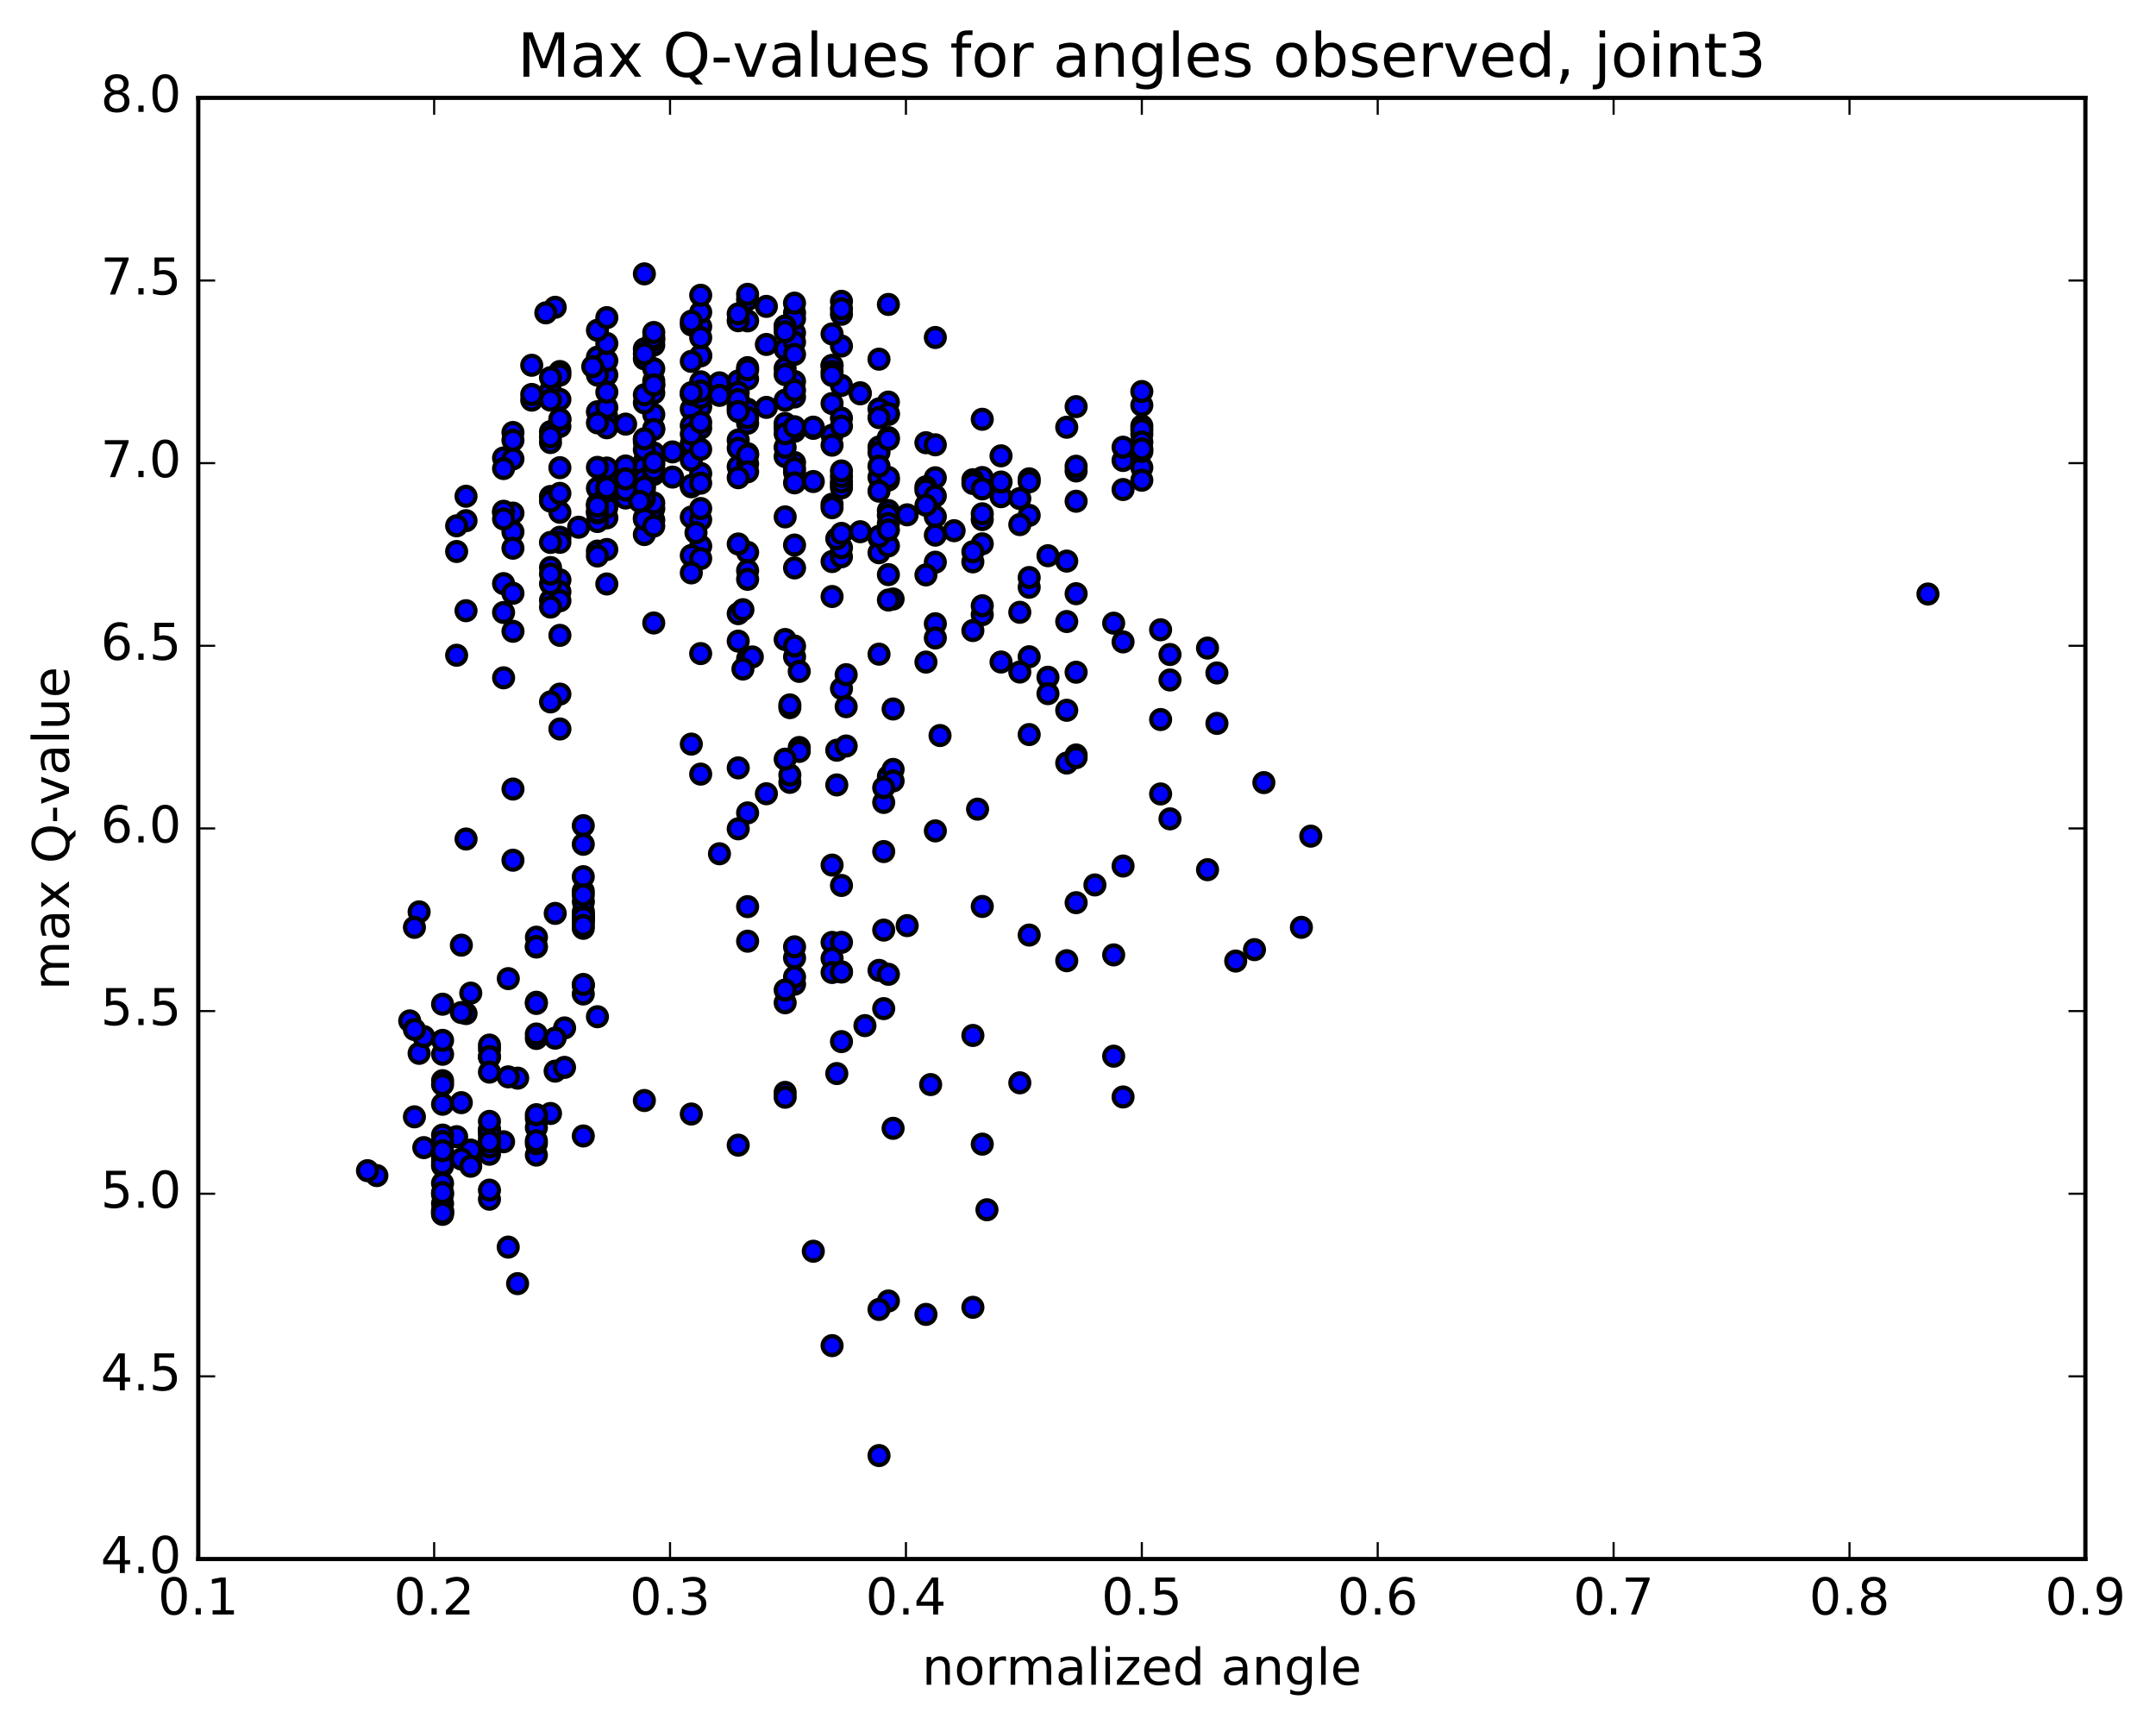 <?xml version="1.0" encoding="utf-8" standalone="no"?>
<!DOCTYPE svg PUBLIC "-//W3C//DTD SVG 1.1//EN"
  "http://www.w3.org/Graphics/SVG/1.1/DTD/svg11.dtd">
<!-- Created with matplotlib (http://matplotlib.org/) -->
<svg height="408pt" version="1.1" viewBox="0 0 510 408" width="510pt" xmlns="http://www.w3.org/2000/svg" xmlns:xlink="http://www.w3.org/1999/xlink">
 <defs>
  <style type="text/css">
*{stroke-linecap:butt;stroke-linejoin:round;stroke-miterlimit:100000;}
  </style>
 </defs>
 <g id="figure_1">
  <g id="patch_1">
   <path d="M 0 408.169 
L 510.039 408.169 
L 510.039 0 
L 0 0 
z
" style="fill:#ffffff;"/>
  </g>
  <g id="axes_1">
   <g id="patch_2">
    <path d="M 46.898 368.742 
L 493.298 368.742 
L 493.298 23.142 
L 46.898 23.142 
z
" style="fill:#ffffff;"/>
   </g>
   <g id="PathCollection_1">
    <defs>
     <path d="M 0 2.236 
C 0.593 2.236 1.162 2 1.581 1.581 
C 2 1.162 2.236 0.593 2.236 0 
C 2.236 -0.593 2 -1.162 1.581 -1.581 
C 1.162 -2 0.593 -2.236 0 -2.236 
C -0.593 -2.236 -1.162 -2 -1.581 -1.581 
C -2 -1.162 -2.236 -0.593 -2.236 0 
C -2.236 0.593 -2 1.162 -1.581 1.581 
C -1.162 2 -0.593 2.236 0 2.236 
z
" id="me1ad3bcf82" style="stroke:#000000;"/>
    </defs>
    <g clip-path="url(#p7b874e1a58)">
     <use style="fill:#0000ff;stroke:#000000;" x="456.057" xlink:href="#me1ad3bcf82" y="140.496"/>
     <use style="fill:#0000ff;stroke:#000000;" x="270.098" xlink:href="#me1ad3bcf82" y="95.857"/>
     <use style="fill:#0000ff;stroke:#000000;" x="270.098" xlink:href="#me1ad3bcf82" y="92.602"/>
     <use style="fill:#0000ff;stroke:#000000;" x="270.098" xlink:href="#me1ad3bcf82" y="102.696"/>
     <use style="fill:#0000ff;stroke:#000000;" x="270.098" xlink:href="#me1ad3bcf82" y="110.588"/>
     <use style="fill:#0000ff;stroke:#000000;" x="265.657" xlink:href="#me1ad3bcf82" y="108.913"/>
     <use style="fill:#0000ff;stroke:#000000;" x="254.556" xlink:href="#me1ad3bcf82" y="96.174"/>
     <use style="fill:#0000ff;stroke:#000000;" x="252.335" xlink:href="#me1ad3bcf82" y="101.051"/>
     <use style="fill:#0000ff;stroke:#000000;" x="254.556" xlink:href="#me1ad3bcf82" y="111.39"/>
     <use style="fill:#0000ff;stroke:#000000;" x="243.455" xlink:href="#me1ad3bcf82" y="113.251"/>
     <use style="fill:#0000ff;stroke:#000000;" x="236.794" xlink:href="#me1ad3bcf82" y="107.812"/>
     <use style="fill:#0000ff;stroke:#000000;" x="232.354" xlink:href="#me1ad3bcf82" y="128.624"/>
     <use style="fill:#0000ff;stroke:#000000;" x="221.253" xlink:href="#me1ad3bcf82" y="122.187"/>
     <use style="fill:#0000ff;stroke:#000000;" x="210.152" xlink:href="#me1ad3bcf82" y="113.539"/>
     <use style="fill:#0000ff;stroke:#000000;" x="199.05" xlink:href="#me1ad3bcf82" y="114.669"/>
     <use style="fill:#0000ff;stroke:#000000;" x="187.949" xlink:href="#me1ad3bcf82" y="109.399"/>
     <use style="fill:#0000ff;stroke:#000000;" x="176.848" xlink:href="#me1ad3bcf82" y="107.302"/>
     <use style="fill:#0000ff;stroke:#000000;" x="165.746" xlink:href="#me1ad3bcf82" y="90.302"/>
     <use style="fill:#0000ff;stroke:#000000;" x="154.644" xlink:href="#me1ad3bcf82" y="101.353"/>
     <use style="fill:#0000ff;stroke:#000000;" x="143.543" xlink:href="#me1ad3bcf82" y="98.603"/>
     <use style="fill:#0000ff;stroke:#000000;" x="141.323" xlink:href="#me1ad3bcf82" y="115.469"/>
     <use style="fill:#0000ff;stroke:#000000;" x="143.543" xlink:href="#me1ad3bcf82" y="138.121"/>
     <use style="fill:#0000ff;stroke:#000000;" x="132.442" xlink:href="#me1ad3bcf82" y="164.169"/>
     <use style="fill:#0000ff;stroke:#000000;" x="121.341" xlink:href="#me1ad3bcf82" y="203.46"/>
     <use style="fill:#0000ff;stroke:#000000;" x="110.24" xlink:href="#me1ad3bcf82" y="239.728"/>
     <use style="fill:#0000ff;stroke:#000000;" x="99.139" xlink:href="#me1ad3bcf82" y="249.136"/>
     <use style="fill:#0000ff;stroke:#000000;" x="96.919" xlink:href="#me1ad3bcf82" y="241.469"/>
     <use style="fill:#0000ff;stroke:#000000;" x="108.02" xlink:href="#me1ad3bcf82" y="268.85"/>
     <use style="fill:#0000ff;stroke:#000000;" x="119.121" xlink:href="#me1ad3bcf82" y="270.047"/>
     <use style="fill:#0000ff;stroke:#000000;" x="130.222" xlink:href="#me1ad3bcf82" y="263.362"/>
     <use style="fill:#0000ff;stroke:#000000;" x="141.323" xlink:href="#me1ad3bcf82" y="240.475"/>
     <use style="fill:#0000ff;stroke:#000000;" x="152.424" xlink:href="#me1ad3bcf82" y="260.296"/>
     <use style="fill:#0000ff;stroke:#000000;" x="163.525" xlink:href="#me1ad3bcf82" y="263.489"/>
     <use style="fill:#0000ff;stroke:#000000;" x="174.627" xlink:href="#me1ad3bcf82" y="270.853"/>
     <use style="fill:#0000ff;stroke:#000000;" x="185.728" xlink:href="#me1ad3bcf82" y="258.368"/>
     <use style="fill:#0000ff;stroke:#000000;" x="187.948" xlink:href="#me1ad3bcf82" y="232.781"/>
     <use style="fill:#0000ff;stroke:#000000;" x="176.847" xlink:href="#me1ad3bcf82" y="192.266"/>
     <use style="fill:#0000ff;stroke:#000000;" x="174.627" xlink:href="#me1ad3bcf82" y="196.033"/>
     <use style="fill:#0000ff;stroke:#000000;" x="185.729" xlink:href="#me1ad3bcf82" y="259.519"/>
     <use style="fill:#0000ff;stroke:#000000;" x="192.389" xlink:href="#me1ad3bcf82" y="295.944"/>
     <use style="fill:#0000ff;stroke:#000000;" x="196.83" xlink:href="#me1ad3bcf82" y="318.271"/>
     <use style="fill:#0000ff;stroke:#000000;" x="207.931" xlink:href="#me1ad3bcf82" y="344.27"/>
     <use style="fill:#0000ff;stroke:#000000;" x="210.152" xlink:href="#me1ad3bcf82" y="307.714"/>
     <use style="fill:#0000ff;stroke:#000000;" x="207.932" xlink:href="#me1ad3bcf82" y="309.716"/>
     <use style="fill:#0000ff;stroke:#000000;" x="219.034" xlink:href="#me1ad3bcf82" y="310.883"/>
     <use style="fill:#0000ff;stroke:#000000;" x="230.136" xlink:href="#me1ad3bcf82" y="309.207"/>
     <use style="fill:#0000ff;stroke:#000000;" x="232.356" xlink:href="#me1ad3bcf82" y="270.614"/>
     <use style="fill:#0000ff;stroke:#000000;" x="230.136" xlink:href="#me1ad3bcf82" y="244.906"/>
     <use style="fill:#0000ff;stroke:#000000;" x="241.237" xlink:href="#me1ad3bcf82" y="256.11"/>
     <use style="fill:#0000ff;stroke:#000000;" x="252.339" xlink:href="#me1ad3bcf82" y="227.227"/>
     <use style="fill:#0000ff;stroke:#000000;" x="258.999" xlink:href="#me1ad3bcf82" y="209.306"/>
     <use style="fill:#0000ff;stroke:#000000;" x="263.44" xlink:href="#me1ad3bcf82" y="249.809"/>
     <use style="fill:#0000ff;stroke:#000000;" x="265.66" xlink:href="#me1ad3bcf82" y="259.455"/>
     <use style="fill:#0000ff;stroke:#000000;" x="263.44" xlink:href="#me1ad3bcf82" y="225.853"/>
     <use style="fill:#0000ff;stroke:#000000;" x="274.541" xlink:href="#me1ad3bcf82" y="187.788"/>
     <use style="fill:#0000ff;stroke:#000000;" x="285.642" xlink:href="#me1ad3bcf82" y="205.703"/>
     <use style="fill:#0000ff;stroke:#000000;" x="292.303" xlink:href="#me1ad3bcf82" y="227.309"/>
     <use style="fill:#0000ff;stroke:#000000;" x="296.744" xlink:href="#me1ad3bcf82" y="224.612"/>
     <use style="fill:#0000ff;stroke:#000000;" x="307.845" xlink:href="#me1ad3bcf82" y="219.331"/>
     <use style="fill:#0000ff;stroke:#000000;" x="310.065" xlink:href="#me1ad3bcf82" y="197.767"/>
     <use style="fill:#0000ff;stroke:#000000;" x="298.965" xlink:href="#me1ad3bcf82" y="185.103"/>
     <use style="fill:#0000ff;stroke:#000000;" x="287.864" xlink:href="#me1ad3bcf82" y="171.1"/>
     <use style="fill:#0000ff;stroke:#000000;" x="276.762" xlink:href="#me1ad3bcf82" y="154.805"/>
     <use style="fill:#0000ff;stroke:#000000;" x="274.542" xlink:href="#me1ad3bcf82" y="170.185"/>
     <use style="fill:#0000ff;stroke:#000000;" x="276.762" xlink:href="#me1ad3bcf82" y="193.677"/>
     <use style="fill:#0000ff;stroke:#000000;" x="265.661" xlink:href="#me1ad3bcf82" y="204.835"/>
     <use style="fill:#0000ff;stroke:#000000;" x="254.56" xlink:href="#me1ad3bcf82" y="213.502"/>
     <use style="fill:#0000ff;stroke:#000000;" x="243.459" xlink:href="#me1ad3bcf82" y="221.164"/>
     <use style="fill:#0000ff;stroke:#000000;" x="232.357" xlink:href="#me1ad3bcf82" y="214.396"/>
     <use style="fill:#0000ff;stroke:#000000;" x="221.256" xlink:href="#me1ad3bcf82" y="196.523"/>
     <use style="fill:#0000ff;stroke:#000000;" x="210.155" xlink:href="#me1ad3bcf82" y="183.652"/>
     <use style="fill:#0000ff;stroke:#000000;" x="199.054" xlink:href="#me1ad3bcf82" y="162.869"/>
     <use style="fill:#0000ff;stroke:#000000;" x="187.953" xlink:href="#me1ad3bcf82" y="155.358"/>
     <use style="fill:#0000ff;stroke:#000000;" x="176.852" xlink:href="#me1ad3bcf82" y="155.817"/>
     <use style="fill:#0000ff;stroke:#000000;" x="165.751" xlink:href="#me1ad3bcf82" y="129.174"/>
     <use style="fill:#0000ff;stroke:#000000;" x="154.65" xlink:href="#me1ad3bcf82" y="98.029"/>
     <use style="fill:#0000ff;stroke:#000000;" x="152.429" xlink:href="#me1ad3bcf82" y="95.282"/>
     <use style="fill:#0000ff;stroke:#000000;" x="163.531" xlink:href="#me1ad3bcf82" y="92.984"/>
     <use style="fill:#0000ff;stroke:#000000;" x="165.751" xlink:href="#me1ad3bcf82" y="96.233"/>
     <use style="fill:#0000ff;stroke:#000000;" x="163.531" xlink:href="#me1ad3bcf82" y="104.869"/>
     <use style="fill:#0000ff;stroke:#000000;" x="165.751" xlink:href="#me1ad3bcf82" y="111.985"/>
     <use style="fill:#0000ff;stroke:#000000;" x="154.65" xlink:href="#me1ad3bcf82" y="92.946"/>
     <use style="fill:#0000ff;stroke:#000000;" x="152.43" xlink:href="#me1ad3bcf82" y="116.647"/>
     <use style="fill:#0000ff;stroke:#000000;" x="154.65" xlink:href="#me1ad3bcf82" y="123.012"/>
     <use style="fill:#0000ff;stroke:#000000;" x="143.549" xlink:href="#me1ad3bcf82" y="122.493"/>
     <use style="fill:#0000ff;stroke:#000000;" x="132.447" xlink:href="#me1ad3bcf82" y="137.158"/>
     <use style="fill:#0000ff;stroke:#000000;" x="130.227" xlink:href="#me1ad3bcf82" y="141.972"/>
     <use style="fill:#0000ff;stroke:#000000;" x="132.447" xlink:href="#me1ad3bcf82" y="139.956"/>
     <use style="fill:#0000ff;stroke:#000000;" x="130.227" xlink:href="#me1ad3bcf82" y="138.07"/>
     <use style="fill:#0000ff;stroke:#000000;" x="132.447" xlink:href="#me1ad3bcf82" y="142.096"/>
     <use style="fill:#0000ff;stroke:#000000;" x="130.227" xlink:href="#me1ad3bcf82" y="134.237"/>
     <use style="fill:#0000ff;stroke:#000000;" x="141.328" xlink:href="#me1ad3bcf82" y="123.343"/>
     <use style="fill:#0000ff;stroke:#000000;" x="147.989" xlink:href="#me1ad3bcf82" y="110.212"/>
     <use style="fill:#0000ff;stroke:#000000;" x="147.99" xlink:href="#me1ad3bcf82" y="100.311"/>
     <use style="fill:#0000ff;stroke:#000000;" x="152.43" xlink:href="#me1ad3bcf82" y="104.571"/>
     <use style="fill:#0000ff;stroke:#000000;" x="154.651" xlink:href="#me1ad3bcf82" y="108.303"/>
     <use style="fill:#0000ff;stroke:#000000;" x="152.43" xlink:href="#me1ad3bcf82" y="109.093"/>
     <use style="fill:#0000ff;stroke:#000000;" x="154.651" xlink:href="#me1ad3bcf82" y="120.288"/>
     <use style="fill:#0000ff;stroke:#000000;" x="143.55" xlink:href="#me1ad3bcf82" y="119.961"/>
     <use style="fill:#0000ff;stroke:#000000;" x="132.449" xlink:href="#me1ad3bcf82" y="127.068"/>
     <use style="fill:#0000ff;stroke:#000000;" x="130.228" xlink:href="#me1ad3bcf82" y="143.585"/>
     <use style="fill:#0000ff;stroke:#000000;" x="132.448" xlink:href="#me1ad3bcf82" y="150.273"/>
     <use style="fill:#0000ff;stroke:#000000;" x="121.347" xlink:href="#me1ad3bcf82" y="149.312"/>
     <use style="fill:#0000ff;stroke:#000000;" x="119.126" xlink:href="#me1ad3bcf82" y="160.318"/>
     <use style="fill:#0000ff;stroke:#000000;" x="130.227" xlink:href="#me1ad3bcf82" y="166.015"/>
     <use style="fill:#0000ff;stroke:#000000;" x="132.448" xlink:href="#me1ad3bcf82" y="172.421"/>
     <use style="fill:#0000ff;stroke:#000000;" x="121.347" xlink:href="#me1ad3bcf82" y="186.628"/>
     <use style="fill:#0000ff;stroke:#000000;" x="110.245" xlink:href="#me1ad3bcf82" y="198.444"/>
     <use style="fill:#0000ff;stroke:#000000;" x="99.144" xlink:href="#me1ad3bcf82" y="215.677"/>
     <use style="fill:#0000ff;stroke:#000000;" x="98.034" xlink:href="#me1ad3bcf82" y="219.339"/>
     <use style="fill:#0000ff;stroke:#000000;" x="109.135" xlink:href="#me1ad3bcf82" y="223.547"/>
     <use style="fill:#0000ff;stroke:#000000;" x="111.355" xlink:href="#me1ad3bcf82" y="234.893"/>
     <use style="fill:#0000ff;stroke:#000000;" x="100.254" xlink:href="#me1ad3bcf82" y="245.167"/>
     <use style="fill:#0000ff;stroke:#000000;" x="98.034" xlink:href="#me1ad3bcf82" y="243.499"/>
     <use style="fill:#0000ff;stroke:#000000;" x="109.134" xlink:href="#me1ad3bcf82" y="239.487"/>
     <use style="fill:#0000ff;stroke:#000000;" x="120.236" xlink:href="#me1ad3bcf82" y="231.466"/>
     <use style="fill:#0000ff;stroke:#000000;" x="126.896" xlink:href="#me1ad3bcf82" y="221.666"/>
     <use style="fill:#0000ff;stroke:#000000;" x="131.337" xlink:href="#me1ad3bcf82" y="216.037"/>
     <use style="fill:#0000ff;stroke:#000000;" x="137.998" xlink:href="#me1ad3bcf82" y="215.632"/>
     <use style="fill:#0000ff;stroke:#000000;" x="137.997" xlink:href="#me1ad3bcf82" y="216.357"/>
     <use style="fill:#0000ff;stroke:#000000;" x="137.997" xlink:href="#me1ad3bcf82" y="218.033"/>
     <use style="fill:#0000ff;stroke:#000000;" x="137.996" xlink:href="#me1ad3bcf82" y="217.521"/>
     <use style="fill:#0000ff;stroke:#000000;" x="137.996" xlink:href="#me1ad3bcf82" y="213.287"/>
     <use style="fill:#0000ff;stroke:#000000;" x="137.997" xlink:href="#me1ad3bcf82" y="216.769"/>
     <use style="fill:#0000ff;stroke:#000000;" x="137.996" xlink:href="#me1ad3bcf82" y="233.089"/>
     <use style="fill:#0000ff;stroke:#000000;" x="133.555" xlink:href="#me1ad3bcf82" y="243.127"/>
     <use style="fill:#0000ff;stroke:#000000;" x="122.454" xlink:href="#me1ad3bcf82" y="255.004"/>
     <use style="fill:#0000ff;stroke:#000000;" x="111.353" xlink:href="#me1ad3bcf82" y="272.018"/>
     <use style="fill:#0000ff;stroke:#000000;" x="100.252" xlink:href="#me1ad3bcf82" y="271.438"/>
     <use style="fill:#0000ff;stroke:#000000;" x="89.15" xlink:href="#me1ad3bcf82" y="278.053"/>
     <use style="fill:#0000ff;stroke:#000000;" x="86.93" xlink:href="#me1ad3bcf82" y="276.891"/>
     <use style="fill:#0000ff;stroke:#000000;" x="98.031" xlink:href="#me1ad3bcf82" y="264.154"/>
     <use style="fill:#0000ff;stroke:#000000;" x="104.692" xlink:href="#me1ad3bcf82" y="255.604"/>
     <use style="fill:#0000ff;stroke:#000000;" x="104.691" xlink:href="#me1ad3bcf82" y="249.355"/>
     <use style="fill:#0000ff;stroke:#000000;" x="104.691" xlink:href="#me1ad3bcf82" y="246.071"/>
     <use style="fill:#0000ff;stroke:#000000;" x="104.69" xlink:href="#me1ad3bcf82" y="237.515"/>
     <use style="fill:#0000ff;stroke:#000000;" x="104.69" xlink:href="#me1ad3bcf82" y="256.539"/>
     <use style="fill:#0000ff;stroke:#000000;" x="104.689" xlink:href="#me1ad3bcf82" y="268.472"/>
     <use style="fill:#0000ff;stroke:#000000;" x="104.689" xlink:href="#me1ad3bcf82" y="261.177"/>
     <use style="fill:#0000ff;stroke:#000000;" x="104.689" xlink:href="#me1ad3bcf82" y="273.75"/>
     <use style="fill:#0000ff;stroke:#000000;" x="104.688" xlink:href="#me1ad3bcf82" y="275.782"/>
     <use style="fill:#0000ff;stroke:#000000;" x="104.689" xlink:href="#me1ad3bcf82" y="274.723"/>
     <use style="fill:#0000ff;stroke:#000000;" x="109.129" xlink:href="#me1ad3bcf82" y="274.14"/>
     <use style="fill:#0000ff;stroke:#000000;" x="115.789" xlink:href="#me1ad3bcf82" y="269.662"/>
     <use style="fill:#0000ff;stroke:#000000;" x="111.349" xlink:href="#me1ad3bcf82" y="275.838"/>
     <use style="fill:#0000ff;stroke:#000000;" x="104.688" xlink:href="#me1ad3bcf82" y="284.649"/>
     <use style="fill:#0000ff;stroke:#000000;" x="104.687" xlink:href="#me1ad3bcf82" y="286.545"/>
     <use style="fill:#0000ff;stroke:#000000;" x="104.687" xlink:href="#me1ad3bcf82" y="275.322"/>
     <use style="fill:#0000ff;stroke:#000000;" x="104.686" xlink:href="#me1ad3bcf82" y="269.993"/>
     <use style="fill:#0000ff;stroke:#000000;" x="104.686" xlink:href="#me1ad3bcf82" y="272.159"/>
     <use style="fill:#0000ff;stroke:#000000;" x="104.686" xlink:href="#me1ad3bcf82" y="282.49"/>
     <use style="fill:#0000ff;stroke:#000000;" x="104.686" xlink:href="#me1ad3bcf82" y="286.314"/>
     <use style="fill:#0000ff;stroke:#000000;" x="104.685" xlink:href="#me1ad3bcf82" y="279.858"/>
     <use style="fill:#0000ff;stroke:#000000;" x="104.685" xlink:href="#me1ad3bcf82" y="282.065"/>
     <use style="fill:#0000ff;stroke:#000000;" x="104.684" xlink:href="#me1ad3bcf82" y="287.225"/>
     <use style="fill:#0000ff;stroke:#000000;" x="104.684" xlink:href="#me1ad3bcf82" y="286.903"/>
     <use style="fill:#0000ff;stroke:#000000;" x="109.125" xlink:href="#me1ad3bcf82" y="260.8"/>
     <use style="fill:#0000ff;stroke:#000000;" x="115.785" xlink:href="#me1ad3bcf82" y="248.205"/>
     <use style="fill:#0000ff;stroke:#000000;" x="115.784" xlink:href="#me1ad3bcf82" y="247.181"/>
     <use style="fill:#0000ff;stroke:#000000;" x="115.784" xlink:href="#me1ad3bcf82" y="249.989"/>
     <use style="fill:#0000ff;stroke:#000000;" x="115.783" xlink:href="#me1ad3bcf82" y="249.927"/>
     <use style="fill:#0000ff;stroke:#000000;" x="115.782" xlink:href="#me1ad3bcf82" y="253.578"/>
     <use style="fill:#0000ff;stroke:#000000;" x="115.782" xlink:href="#me1ad3bcf82" y="267.008"/>
     <use style="fill:#0000ff;stroke:#000000;" x="115.782" xlink:href="#me1ad3bcf82" y="268.479"/>
     <use style="fill:#0000ff;stroke:#000000;" x="115.781" xlink:href="#me1ad3bcf82" y="283.639"/>
     <use style="fill:#0000ff;stroke:#000000;" x="115.781" xlink:href="#me1ad3bcf82" y="281.494"/>
     <use style="fill:#0000ff;stroke:#000000;" x="115.78" xlink:href="#me1ad3bcf82" y="267.347"/>
     <use style="fill:#0000ff;stroke:#000000;" x="115.78" xlink:href="#me1ad3bcf82" y="273.005"/>
     <use style="fill:#0000ff;stroke:#000000;" x="115.779" xlink:href="#me1ad3bcf82" y="271.27"/>
     <use style="fill:#0000ff;stroke:#000000;" x="115.779" xlink:href="#me1ad3bcf82" y="267.606"/>
     <use style="fill:#0000ff;stroke:#000000;" x="115.779" xlink:href="#me1ad3bcf82" y="270.046"/>
     <use style="fill:#0000ff;stroke:#000000;" x="115.778" xlink:href="#me1ad3bcf82" y="265.23"/>
     <use style="fill:#0000ff;stroke:#000000;" x="120.219" xlink:href="#me1ad3bcf82" y="254.698"/>
     <use style="fill:#0000ff;stroke:#000000;" x="126.879" xlink:href="#me1ad3bcf82" y="264.523"/>
     <use style="fill:#0000ff;stroke:#000000;" x="126.879" xlink:href="#me1ad3bcf82" y="266.698"/>
     <use style="fill:#0000ff;stroke:#000000;" x="126.879" xlink:href="#me1ad3bcf82" y="273.206"/>
     <use style="fill:#0000ff;stroke:#000000;" x="122.438" xlink:href="#me1ad3bcf82" y="303.608"/>
     <use style="fill:#0000ff;stroke:#000000;" x="120.218" xlink:href="#me1ad3bcf82" y="294.969"/>
     <use style="fill:#0000ff;stroke:#000000;" x="126.878" xlink:href="#me1ad3bcf82" y="270.492"/>
     <use style="fill:#0000ff;stroke:#000000;" x="126.878" xlink:href="#me1ad3bcf82" y="269.806"/>
     <use style="fill:#0000ff;stroke:#000000;" x="126.878" xlink:href="#me1ad3bcf82" y="263.647"/>
     <use style="fill:#0000ff;stroke:#000000;" x="126.877" xlink:href="#me1ad3bcf82" y="245.619"/>
     <use style="fill:#0000ff;stroke:#000000;" x="131.317" xlink:href="#me1ad3bcf82" y="253.349"/>
     <use style="fill:#0000ff;stroke:#000000;" x="137.978" xlink:href="#me1ad3bcf82" y="268.682"/>
     <use style="fill:#0000ff;stroke:#000000;" x="133.537" xlink:href="#me1ad3bcf82" y="252.457"/>
     <use style="fill:#0000ff;stroke:#000000;" x="126.876" xlink:href="#me1ad3bcf82" y="244.564"/>
     <use style="fill:#0000ff;stroke:#000000;" x="126.876" xlink:href="#me1ad3bcf82" y="237.055"/>
     <use style="fill:#0000ff;stroke:#000000;" x="126.875" xlink:href="#me1ad3bcf82" y="223.994"/>
     <use style="fill:#0000ff;stroke:#000000;" x="126.874" xlink:href="#me1ad3bcf82" y="223.878"/>
     <use style="fill:#0000ff;stroke:#000000;" x="126.874" xlink:href="#me1ad3bcf82" y="237.339"/>
     <use style="fill:#0000ff;stroke:#000000;" x="131.314" xlink:href="#me1ad3bcf82" y="245.547"/>
     <use style="fill:#0000ff;stroke:#000000;" x="137.975" xlink:href="#me1ad3bcf82" y="235.097"/>
     <use style="fill:#0000ff;stroke:#000000;" x="137.974" xlink:href="#me1ad3bcf82" y="232.842"/>
     <use style="fill:#0000ff;stroke:#000000;" x="137.974" xlink:href="#me1ad3bcf82" y="217.013"/>
     <use style="fill:#0000ff;stroke:#000000;" x="137.973" xlink:href="#me1ad3bcf82" y="210.771"/>
     <use style="fill:#0000ff;stroke:#000000;" x="137.973" xlink:href="#me1ad3bcf82" y="195.286"/>
     <use style="fill:#0000ff;stroke:#000000;" x="137.972" xlink:href="#me1ad3bcf82" y="199.69"/>
     <use style="fill:#0000ff;stroke:#000000;" x="137.972" xlink:href="#me1ad3bcf82" y="207.352"/>
     <use style="fill:#0000ff;stroke:#000000;" x="137.972" xlink:href="#me1ad3bcf82" y="211.674"/>
     <use style="fill:#0000ff;stroke:#000000;" x="137.972" xlink:href="#me1ad3bcf82" y="219.568"/>
     <use style="fill:#0000ff;stroke:#000000;" x="137.972" xlink:href="#me1ad3bcf82" y="218.897"/>
     <use style="fill:#0000ff;stroke:#000000;" x="270.098" xlink:href="#me1ad3bcf82" y="106.779"/>
     <use style="fill:#0000ff;stroke:#000000;" x="265.657" xlink:href="#me1ad3bcf82" y="105.775"/>
     <use style="fill:#0000ff;stroke:#000000;" x="254.556" xlink:href="#me1ad3bcf82" y="110.277"/>
     <use style="fill:#0000ff;stroke:#000000;" x="243.454" xlink:href="#me1ad3bcf82" y="113.95"/>
     <use style="fill:#0000ff;stroke:#000000;" x="232.353" xlink:href="#me1ad3bcf82" y="99.168"/>
     <use style="fill:#0000ff;stroke:#000000;" x="221.252" xlink:href="#me1ad3bcf82" y="79.823"/>
     <use style="fill:#0000ff;stroke:#000000;" x="210.151" xlink:href="#me1ad3bcf82" y="72.007"/>
     <use style="fill:#0000ff;stroke:#000000;" x="199.05" xlink:href="#me1ad3bcf82" y="71.266"/>
     <use style="fill:#0000ff;stroke:#000000;" x="187.949" xlink:href="#me1ad3bcf82" y="74"/>
     <use style="fill:#0000ff;stroke:#000000;" x="176.848" xlink:href="#me1ad3bcf82" y="75.886"/>
     <use style="fill:#0000ff;stroke:#000000;" x="165.746" xlink:href="#me1ad3bcf82" y="77.257"/>
     <use style="fill:#0000ff;stroke:#000000;" x="154.645" xlink:href="#me1ad3bcf82" y="81.62"/>
     <use style="fill:#0000ff;stroke:#000000;" x="143.543" xlink:href="#me1ad3bcf82" y="88.676"/>
     <use style="fill:#0000ff;stroke:#000000;" x="132.442" xlink:href="#me1ad3bcf82" y="87.867"/>
     <use style="fill:#0000ff;stroke:#000000;" x="125.781" xlink:href="#me1ad3bcf82" y="94.644"/>
     <use style="fill:#0000ff;stroke:#000000;" x="130.221" xlink:href="#me1ad3bcf82" y="92.423"/>
     <use style="fill:#0000ff;stroke:#000000;" x="141.322" xlink:href="#me1ad3bcf82" y="84.475"/>
     <use style="fill:#0000ff;stroke:#000000;" x="143.543" xlink:href="#me1ad3bcf82" y="85.309"/>
     <use style="fill:#0000ff;stroke:#000000;" x="132.441" xlink:href="#me1ad3bcf82" y="94.481"/>
     <use style="fill:#0000ff;stroke:#000000;" x="121.34" xlink:href="#me1ad3bcf82" y="102.29"/>
     <use style="fill:#0000ff;stroke:#000000;" x="119.12" xlink:href="#me1ad3bcf82" y="108.315"/>
     <use style="fill:#0000ff;stroke:#000000;" x="130.221" xlink:href="#me1ad3bcf82" y="102.091"/>
     <use style="fill:#0000ff;stroke:#000000;" x="132.441" xlink:href="#me1ad3bcf82" y="100.855"/>
     <use style="fill:#0000ff;stroke:#000000;" x="121.34" xlink:href="#me1ad3bcf82" y="108.548"/>
     <use style="fill:#0000ff;stroke:#000000;" x="119.119" xlink:href="#me1ad3bcf82" y="110.821"/>
     <use style="fill:#0000ff;stroke:#000000;" x="130.22" xlink:href="#me1ad3bcf82" y="104.668"/>
     <use style="fill:#0000ff;stroke:#000000;" x="141.321" xlink:href="#me1ad3bcf82" y="97.389"/>
     <use style="fill:#0000ff;stroke:#000000;" x="143.541" xlink:href="#me1ad3bcf82" y="101.171"/>
     <use style="fill:#0000ff;stroke:#000000;" x="132.44" xlink:href="#me1ad3bcf82" y="110.617"/>
     <use style="fill:#0000ff;stroke:#000000;" x="130.219" xlink:href="#me1ad3bcf82" y="117.428"/>
     <use style="fill:#0000ff;stroke:#000000;" x="141.321" xlink:href="#me1ad3bcf82" y="119.201"/>
     <use style="fill:#0000ff;stroke:#000000;" x="152.422" xlink:href="#me1ad3bcf82" y="113.696"/>
     <use style="fill:#0000ff;stroke:#000000;" x="154.642" xlink:href="#me1ad3bcf82" y="108.884"/>
     <use style="fill:#0000ff;stroke:#000000;" x="143.541" xlink:href="#me1ad3bcf82" y="112.612"/>
     <use style="fill:#0000ff;stroke:#000000;" x="141.32" xlink:href="#me1ad3bcf82" y="121.318"/>
     <use style="fill:#0000ff;stroke:#000000;" x="152.422" xlink:href="#me1ad3bcf82" y="119.186"/>
     <use style="fill:#0000ff;stroke:#000000;" x="163.523" xlink:href="#me1ad3bcf82" y="115.132"/>
     <use style="fill:#0000ff;stroke:#000000;" x="174.624" xlink:href="#me1ad3bcf82" y="104.074"/>
     <use style="fill:#0000ff;stroke:#000000;" x="176.844" xlink:href="#me1ad3bcf82" y="97.707"/>
     <use style="fill:#0000ff;stroke:#000000;" x="165.743" xlink:href="#me1ad3bcf82" y="101.283"/>
     <use style="fill:#0000ff;stroke:#000000;" x="154.642" xlink:href="#me1ad3bcf82" y="109.86"/>
     <use style="fill:#0000ff;stroke:#000000;" x="152.422" xlink:href="#me1ad3bcf82" y="111.03"/>
     <use style="fill:#0000ff;stroke:#000000;" x="159.082" xlink:href="#me1ad3bcf82" y="106.885"/>
     <use style="fill:#0000ff;stroke:#000000;" x="154.641" xlink:href="#me1ad3bcf82" y="107.274"/>
     <use style="fill:#0000ff;stroke:#000000;" x="152.421" xlink:href="#me1ad3bcf82" y="103.996"/>
     <use style="fill:#0000ff;stroke:#000000;" x="163.522" xlink:href="#me1ad3bcf82" y="108.842"/>
     <use style="fill:#0000ff;stroke:#000000;" x="174.623" xlink:href="#me1ad3bcf82" y="110.37"/>
     <use style="fill:#0000ff;stroke:#000000;" x="176.844" xlink:href="#me1ad3bcf82" y="109.679"/>
     <use style="fill:#0000ff;stroke:#000000;" x="165.742" xlink:href="#me1ad3bcf82" y="106.28"/>
     <use style="fill:#0000ff;stroke:#000000;" x="154.641" xlink:href="#me1ad3bcf82" y="101.573"/>
     <use style="fill:#0000ff;stroke:#000000;" x="143.54" xlink:href="#me1ad3bcf82" y="113.118"/>
     <use style="fill:#0000ff;stroke:#000000;" x="141.32" xlink:href="#me1ad3bcf82" y="121.017"/>
     <use style="fill:#0000ff;stroke:#000000;" x="152.421" xlink:href="#me1ad3bcf82" y="110.388"/>
     <use style="fill:#0000ff;stroke:#000000;" x="163.522" xlink:href="#me1ad3bcf82" y="114.817"/>
     <use style="fill:#0000ff;stroke:#000000;" x="165.742" xlink:href="#me1ad3bcf82" y="114.28"/>
     <use style="fill:#0000ff;stroke:#000000;" x="159.082" xlink:href="#me1ad3bcf82" y="112.839"/>
     <use style="fill:#0000ff;stroke:#000000;" x="154.641" xlink:href="#me1ad3bcf82" y="111.051"/>
     <use style="fill:#0000ff;stroke:#000000;" x="152.421" xlink:href="#me1ad3bcf82" y="113.327"/>
     <use style="fill:#0000ff;stroke:#000000;" x="154.641" xlink:href="#me1ad3bcf82" y="107.143"/>
     <use style="fill:#0000ff;stroke:#000000;" x="143.54" xlink:href="#me1ad3bcf82" y="116.112"/>
     <use style="fill:#0000ff;stroke:#000000;" x="132.439" xlink:href="#me1ad3bcf82" y="128.272"/>
     <use style="fill:#0000ff;stroke:#000000;" x="130.219" xlink:href="#me1ad3bcf82" y="135.774"/>
     <use style="fill:#0000ff;stroke:#000000;" x="141.32" xlink:href="#me1ad3bcf82" y="130.348"/>
     <use style="fill:#0000ff;stroke:#000000;" x="152.421" xlink:href="#me1ad3bcf82" y="122.505"/>
     <use style="fill:#0000ff;stroke:#000000;" x="163.523" xlink:href="#me1ad3bcf82" y="131.385"/>
     <use style="fill:#0000ff;stroke:#000000;" x="165.743" xlink:href="#me1ad3bcf82" y="154.584"/>
     <use style="fill:#0000ff;stroke:#000000;" x="154.642" xlink:href="#me1ad3bcf82" y="147.349"/>
     <use style="fill:#0000ff;stroke:#000000;" x="152.422" xlink:href="#me1ad3bcf82" y="126.436"/>
     <use style="fill:#0000ff;stroke:#000000;" x="163.523" xlink:href="#me1ad3bcf82" y="122.293"/>
     <use style="fill:#0000ff;stroke:#000000;" x="165.743" xlink:href="#me1ad3bcf82" y="122.938"/>
     <use style="fill:#0000ff;stroke:#000000;" x="154.642" xlink:href="#me1ad3bcf82" y="118.962"/>
     <use style="fill:#0000ff;stroke:#000000;" x="152.422" xlink:href="#me1ad3bcf82" y="122.788"/>
     <use style="fill:#0000ff;stroke:#000000;" x="154.642" xlink:href="#me1ad3bcf82" y="124.435"/>
     <use style="fill:#0000ff;stroke:#000000;" x="147.981" xlink:href="#me1ad3bcf82" y="117.793"/>
     <use style="fill:#0000ff;stroke:#000000;" x="143.541" xlink:href="#me1ad3bcf82" y="115.363"/>
     <use style="fill:#0000ff;stroke:#000000;" x="132.44" xlink:href="#me1ad3bcf82" y="121.164"/>
     <use style="fill:#0000ff;stroke:#000000;" x="121.338" xlink:href="#me1ad3bcf82" y="125.789"/>
     <use style="fill:#0000ff;stroke:#000000;" x="119.118" xlink:href="#me1ad3bcf82" y="121.252"/>
     <use style="fill:#0000ff;stroke:#000000;" x="130.219" xlink:href="#me1ad3bcf82" y="103.324"/>
     <use style="fill:#0000ff;stroke:#000000;" x="132.44" xlink:href="#me1ad3bcf82" y="99.193"/>
     <use style="fill:#0000ff;stroke:#000000;" x="121.339" xlink:href="#me1ad3bcf82" y="121.362"/>
     <use style="fill:#0000ff;stroke:#000000;" x="110.238" xlink:href="#me1ad3bcf82" y="123.148"/>
     <use style="fill:#0000ff;stroke:#000000;" x="108.018" xlink:href="#me1ad3bcf82" y="130.437"/>
     <use style="fill:#0000ff;stroke:#000000;" x="119.119" xlink:href="#me1ad3bcf82" y="120.923"/>
     <use style="fill:#0000ff;stroke:#000000;" x="130.22" xlink:href="#me1ad3bcf82" y="94.64"/>
     <use style="fill:#0000ff;stroke:#000000;" x="132.44" xlink:href="#me1ad3bcf82" y="88.714"/>
     <use style="fill:#0000ff;stroke:#000000;" x="121.338" xlink:href="#me1ad3bcf82" y="104.128"/>
     <use style="fill:#0000ff;stroke:#000000;" x="110.236" xlink:href="#me1ad3bcf82" y="117.371"/>
     <use style="fill:#0000ff;stroke:#000000;" x="108.016" xlink:href="#me1ad3bcf82" y="124.365"/>
     <use style="fill:#0000ff;stroke:#000000;" x="119.117" xlink:href="#me1ad3bcf82" y="122.745"/>
     <use style="fill:#0000ff;stroke:#000000;" x="121.337" xlink:href="#me1ad3bcf82" y="129.661"/>
     <use style="fill:#0000ff;stroke:#000000;" x="110.236" xlink:href="#me1ad3bcf82" y="144.443"/>
     <use style="fill:#0000ff;stroke:#000000;" x="108.015" xlink:href="#me1ad3bcf82" y="154.979"/>
     <use style="fill:#0000ff;stroke:#000000;" x="119.116" xlink:href="#me1ad3bcf82" y="138.032"/>
     <use style="fill:#0000ff;stroke:#000000;" x="130.218" xlink:href="#me1ad3bcf82" y="118.514"/>
     <use style="fill:#0000ff;stroke:#000000;" x="132.438" xlink:href="#me1ad3bcf82" y="116.691"/>
     <use style="fill:#0000ff;stroke:#000000;" x="121.337" xlink:href="#me1ad3bcf82" y="140.329"/>
     <use style="fill:#0000ff;stroke:#000000;" x="119.116" xlink:href="#me1ad3bcf82" y="144.87"/>
     <use style="fill:#0000ff;stroke:#000000;" x="130.217" xlink:href="#me1ad3bcf82" y="128.293"/>
     <use style="fill:#0000ff;stroke:#000000;" x="136.878" xlink:href="#me1ad3bcf82" y="124.7"/>
     <use style="fill:#0000ff;stroke:#000000;" x="141.318" xlink:href="#me1ad3bcf82" y="119.682"/>
     <use style="fill:#0000ff;stroke:#000000;" x="152.42" xlink:href="#me1ad3bcf82" y="106.371"/>
     <use style="fill:#0000ff;stroke:#000000;" x="163.521" xlink:href="#me1ad3bcf82" y="96.766"/>
     <use style="fill:#0000ff;stroke:#000000;" x="165.741" xlink:href="#me1ad3bcf82" y="94.004"/>
     <use style="fill:#0000ff;stroke:#000000;" x="154.64" xlink:href="#me1ad3bcf82" y="112.207"/>
     <use style="fill:#0000ff;stroke:#000000;" x="143.539" xlink:href="#me1ad3bcf82" y="129.969"/>
     <use style="fill:#0000ff;stroke:#000000;" x="141.318" xlink:href="#me1ad3bcf82" y="131.504"/>
     <use style="fill:#0000ff;stroke:#000000;" x="152.42" xlink:href="#me1ad3bcf82" y="115.413"/>
     <use style="fill:#0000ff;stroke:#000000;" x="163.521" xlink:href="#me1ad3bcf82" y="100.647"/>
     <use style="fill:#0000ff;stroke:#000000;" x="174.622" xlink:href="#me1ad3bcf82" y="95.833"/>
     <use style="fill:#0000ff;stroke:#000000;" x="185.723" xlink:href="#me1ad3bcf82" y="107.972"/>
     <use style="fill:#0000ff;stroke:#000000;" x="187.943" xlink:href="#me1ad3bcf82" y="93.897"/>
     <use style="fill:#0000ff;stroke:#000000;" x="176.842" xlink:href="#me1ad3bcf82" y="86.951"/>
     <use style="fill:#0000ff;stroke:#000000;" x="170.181" xlink:href="#me1ad3bcf82" y="90.55"/>
     <use style="fill:#0000ff;stroke:#000000;" x="174.621" xlink:href="#me1ad3bcf82" y="96.651"/>
     <use style="fill:#0000ff;stroke:#000000;" x="185.722" xlink:href="#me1ad3bcf82" y="101.211"/>
     <use style="fill:#0000ff;stroke:#000000;" x="196.823" xlink:href="#me1ad3bcf82" y="119.257"/>
     <use style="fill:#0000ff;stroke:#000000;" x="199.044" xlink:href="#me1ad3bcf82" y="115.391"/>
     <use style="fill:#0000ff;stroke:#000000;" x="187.942" xlink:href="#me1ad3bcf82" y="111.691"/>
     <use style="fill:#0000ff;stroke:#000000;" x="185.722" xlink:href="#me1ad3bcf82" y="105.801"/>
     <use style="fill:#0000ff;stroke:#000000;" x="196.823" xlink:href="#me1ad3bcf82" y="102.954"/>
     <use style="fill:#0000ff;stroke:#000000;" x="207.924" xlink:href="#me1ad3bcf82" y="112.884"/>
     <use style="fill:#0000ff;stroke:#000000;" x="210.145" xlink:href="#me1ad3bcf82" y="95.102"/>
     <use style="fill:#0000ff;stroke:#000000;" x="199.044" xlink:href="#me1ad3bcf82" y="81.841"/>
     <use style="fill:#0000ff;stroke:#000000;" x="196.823" xlink:href="#me1ad3bcf82" y="86.443"/>
     <use style="fill:#0000ff;stroke:#000000;" x="207.925" xlink:href="#me1ad3bcf82" y="96.713"/>
     <use style="fill:#0000ff;stroke:#000000;" x="210.145" xlink:href="#me1ad3bcf82" y="98.026"/>
     <use style="fill:#0000ff;stroke:#000000;" x="199.044" xlink:href="#me1ad3bcf82" y="74.332"/>
     <use style="fill:#0000ff;stroke:#000000;" x="196.823" xlink:href="#me1ad3bcf82" y="78.977"/>
     <use style="fill:#0000ff;stroke:#000000;" x="207.924" xlink:href="#me1ad3bcf82" y="84.954"/>
     <use style="fill:#0000ff;stroke:#000000;" x="219.025" xlink:href="#me1ad3bcf82" y="104.715"/>
     <use style="fill:#0000ff;stroke:#000000;" x="221.246" xlink:href="#me1ad3bcf82" y="113.005"/>
     <use style="fill:#0000ff;stroke:#000000;" x="210.144" xlink:href="#me1ad3bcf82" y="112.935"/>
     <use style="fill:#0000ff;stroke:#000000;" x="207.924" xlink:href="#me1ad3bcf82" y="116.167"/>
     <use style="fill:#0000ff;stroke:#000000;" x="219.025" xlink:href="#me1ad3bcf82" y="115.149"/>
     <use style="fill:#0000ff;stroke:#000000;" x="221.245" xlink:href="#me1ad3bcf82" y="105.206"/>
     <use style="fill:#0000ff;stroke:#000000;" x="219.025" xlink:href="#me1ad3bcf82" y="115.92"/>
     <use style="fill:#0000ff;stroke:#000000;" x="230.126" xlink:href="#me1ad3bcf82" y="132.888"/>
     <use style="fill:#0000ff;stroke:#000000;" x="232.347" xlink:href="#me1ad3bcf82" y="122.891"/>
     <use style="fill:#0000ff;stroke:#000000;" x="221.245" xlink:href="#me1ad3bcf82" y="117.32"/>
     <use style="fill:#0000ff;stroke:#000000;" x="210.144" xlink:href="#me1ad3bcf82" y="120.753"/>
     <use style="fill:#0000ff;stroke:#000000;" x="199.043" xlink:href="#me1ad3bcf82" y="113.965"/>
     <use style="fill:#0000ff;stroke:#000000;" x="196.823" xlink:href="#me1ad3bcf82" y="120.084"/>
     <use style="fill:#0000ff;stroke:#000000;" x="207.924" xlink:href="#me1ad3bcf82" y="127.227"/>
     <use style="fill:#0000ff;stroke:#000000;" x="210.144" xlink:href="#me1ad3bcf82" y="121.874"/>
     <use style="fill:#0000ff;stroke:#000000;" x="199.043" xlink:href="#me1ad3bcf82" y="112.677"/>
     <use style="fill:#0000ff;stroke:#000000;" x="187.942" xlink:href="#me1ad3bcf82" y="90.235"/>
     <use style="fill:#0000ff;stroke:#000000;" x="185.722" xlink:href="#me1ad3bcf82" y="82.581"/>
     <use style="fill:#0000ff;stroke:#000000;" x="196.823" xlink:href="#me1ad3bcf82" y="86.464"/>
     <use style="fill:#0000ff;stroke:#000000;" x="207.925" xlink:href="#me1ad3bcf82" y="105.721"/>
     <use style="fill:#0000ff;stroke:#000000;" x="210.145" xlink:href="#me1ad3bcf82" y="97.797"/>
     <use style="fill:#0000ff;stroke:#000000;" x="199.044" xlink:href="#me1ad3bcf82" y="73.032"/>
     <use style="fill:#0000ff;stroke:#000000;" x="187.942" xlink:href="#me1ad3bcf82" y="78.727"/>
     <use style="fill:#0000ff;stroke:#000000;" x="181.282" xlink:href="#me1ad3bcf82" y="81.472"/>
     <use style="fill:#0000ff;stroke:#000000;" x="185.722" xlink:href="#me1ad3bcf82" y="87.12"/>
     <use style="fill:#0000ff;stroke:#000000;" x="196.823" xlink:href="#me1ad3bcf82" y="95.437"/>
     <use style="fill:#0000ff;stroke:#000000;" x="199.044" xlink:href="#me1ad3bcf82" y="98.898"/>
     <use style="fill:#0000ff;stroke:#000000;" x="187.943" xlink:href="#me1ad3bcf82" y="80.92"/>
     <use style="fill:#0000ff;stroke:#000000;" x="185.722" xlink:href="#me1ad3bcf82" y="77.151"/>
     <use style="fill:#0000ff;stroke:#000000;" x="196.824" xlink:href="#me1ad3bcf82" y="87.869"/>
     <use style="fill:#0000ff;stroke:#000000;" x="207.925" xlink:href="#me1ad3bcf82" y="106.99"/>
     <use style="fill:#0000ff;stroke:#000000;" x="214.585" xlink:href="#me1ad3bcf82" y="121.768"/>
     <use style="fill:#0000ff;stroke:#000000;" x="210.145" xlink:href="#me1ad3bcf82" y="123.83"/>
     <use style="fill:#0000ff;stroke:#000000;" x="199.043" xlink:href="#me1ad3bcf82" y="111.387"/>
     <use style="fill:#0000ff;stroke:#000000;" x="196.823" xlink:href="#me1ad3bcf82" y="105.292"/>
     <use style="fill:#0000ff;stroke:#000000;" x="203.484" xlink:href="#me1ad3bcf82" y="92.895"/>
     <use style="fill:#0000ff;stroke:#000000;" x="207.924" xlink:href="#me1ad3bcf82" y="98.778"/>
     <use style="fill:#0000ff;stroke:#000000;" x="210.145" xlink:href="#me1ad3bcf82" y="103.502"/>
     <use style="fill:#0000ff;stroke:#000000;" x="199.043" xlink:href="#me1ad3bcf82" y="91.155"/>
     <use style="fill:#0000ff;stroke:#000000;" x="187.943" xlink:href="#me1ad3bcf82" y="75.383"/>
     <use style="fill:#0000ff;stroke:#000000;" x="176.842" xlink:href="#me1ad3bcf82" y="70.88"/>
     <use style="fill:#0000ff;stroke:#000000;" x="174.621" xlink:href="#me1ad3bcf82" y="75.853"/>
     <use style="fill:#0000ff;stroke:#000000;" x="185.723" xlink:href="#me1ad3bcf82" y="77.117"/>
     <use style="fill:#0000ff;stroke:#000000;" x="187.943" xlink:href="#me1ad3bcf82" y="71.7"/>
     <use style="fill:#0000ff;stroke:#000000;" x="176.842" xlink:href="#me1ad3bcf82" y="69.612"/>
     <use style="fill:#0000ff;stroke:#000000;" x="174.622" xlink:href="#me1ad3bcf82" y="74.231"/>
     <use style="fill:#0000ff;stroke:#000000;" x="185.723" xlink:href="#me1ad3bcf82" y="78.463"/>
     <use style="fill:#0000ff;stroke:#000000;" x="196.824" xlink:href="#me1ad3bcf82" y="88.79"/>
     <use style="fill:#0000ff;stroke:#000000;" x="203.485" xlink:href="#me1ad3bcf82" y="93.148"/>
     <use style="fill:#0000ff;stroke:#000000;" x="207.925" xlink:href="#me1ad3bcf82" y="110.248"/>
     <use style="fill:#0000ff;stroke:#000000;" x="210.146" xlink:href="#me1ad3bcf82" y="103.909"/>
     <use style="fill:#0000ff;stroke:#000000;" x="199.044" xlink:href="#me1ad3bcf82" y="100.791"/>
     <use style="fill:#0000ff;stroke:#000000;" x="187.943" xlink:href="#me1ad3bcf82" y="83.814"/>
     <use style="fill:#0000ff;stroke:#000000;" x="181.283" xlink:href="#me1ad3bcf82" y="72.467"/>
     <use style="fill:#0000ff;stroke:#000000;" x="185.723" xlink:href="#me1ad3bcf82" y="88.594"/>
     <use style="fill:#0000ff;stroke:#000000;" x="192.384" xlink:href="#me1ad3bcf82" y="113.889"/>
     <use style="fill:#0000ff;stroke:#000000;" x="196.824" xlink:href="#me1ad3bcf82" y="132.819"/>
     <use style="fill:#0000ff;stroke:#000000;" x="199.044" xlink:href="#me1ad3bcf82" y="131.693"/>
     <use style="fill:#0000ff;stroke:#000000;" x="187.943" xlink:href="#me1ad3bcf82" y="110.801"/>
     <use style="fill:#0000ff;stroke:#000000;" x="176.842" xlink:href="#me1ad3bcf82" y="96.776"/>
     <use style="fill:#0000ff;stroke:#000000;" x="174.622" xlink:href="#me1ad3bcf82" y="90.113"/>
     <use style="fill:#0000ff;stroke:#000000;" x="185.723" xlink:href="#me1ad3bcf82" y="94.66"/>
     <use style="fill:#0000ff;stroke:#000000;" x="192.384" xlink:href="#me1ad3bcf82" y="101.314"/>
     <use style="fill:#0000ff;stroke:#000000;" x="192.384" xlink:href="#me1ad3bcf82" y="101.03"/>
     <use style="fill:#0000ff;stroke:#000000;" x="187.943" xlink:href="#me1ad3bcf82" y="92.31"/>
     <use style="fill:#0000ff;stroke:#000000;" x="176.842" xlink:href="#me1ad3bcf82" y="89.629"/>
     <use style="fill:#0000ff;stroke:#000000;" x="174.622" xlink:href="#me1ad3bcf82" y="92.808"/>
     <use style="fill:#0000ff;stroke:#000000;" x="185.723" xlink:href="#me1ad3bcf82" y="100.156"/>
     <use style="fill:#0000ff;stroke:#000000;" x="187.943" xlink:href="#me1ad3bcf82" y="102.01"/>
     <use style="fill:#0000ff;stroke:#000000;" x="176.842" xlink:href="#me1ad3bcf82" y="97.086"/>
     <use style="fill:#0000ff;stroke:#000000;" x="270.098" xlink:href="#me1ad3bcf82" y="100.736"/>
     <use style="fill:#0000ff;stroke:#000000;" x="270.098" xlink:href="#me1ad3bcf82" y="101.633"/>
     <use style="fill:#0000ff;stroke:#000000;" x="270.098" xlink:href="#me1ad3bcf82" y="104.557"/>
     <use style="fill:#0000ff;stroke:#000000;" x="270.098" xlink:href="#me1ad3bcf82" y="106.188"/>
     <use style="fill:#0000ff;stroke:#000000;" x="270.098" xlink:href="#me1ad3bcf82" y="113.584"/>
     <use style="fill:#0000ff;stroke:#000000;" x="265.657" xlink:href="#me1ad3bcf82" y="115.784"/>
     <use style="fill:#0000ff;stroke:#000000;" x="254.556" xlink:href="#me1ad3bcf82" y="118.554"/>
     <use style="fill:#0000ff;stroke:#000000;" x="243.454" xlink:href="#me1ad3bcf82" y="121.893"/>
     <use style="fill:#0000ff;stroke:#000000;" x="236.794" xlink:href="#me1ad3bcf82" y="117.475"/>
     <use style="fill:#0000ff;stroke:#000000;" x="232.353" xlink:href="#me1ad3bcf82" y="121.525"/>
     <use style="fill:#0000ff;stroke:#000000;" x="221.252" xlink:href="#me1ad3bcf82" y="132.975"/>
     <use style="fill:#0000ff;stroke:#000000;" x="219.032" xlink:href="#me1ad3bcf82" y="135.978"/>
     <use style="fill:#0000ff;stroke:#000000;" x="230.133" xlink:href="#me1ad3bcf82" y="130.504"/>
     <use style="fill:#0000ff;stroke:#000000;" x="241.234" xlink:href="#me1ad3bcf82" y="124.079"/>
     <use style="fill:#0000ff;stroke:#000000;" x="247.895" xlink:href="#me1ad3bcf82" y="131.44"/>
     <use style="fill:#0000ff;stroke:#000000;" x="243.454" xlink:href="#me1ad3bcf82" y="138.903"/>
     <use style="fill:#0000ff;stroke:#000000;" x="232.353" xlink:href="#me1ad3bcf82" y="145.388"/>
     <use style="fill:#0000ff;stroke:#000000;" x="230.133" xlink:href="#me1ad3bcf82" y="149.137"/>
     <use style="fill:#0000ff;stroke:#000000;" x="241.234" xlink:href="#me1ad3bcf82" y="144.819"/>
     <use style="fill:#0000ff;stroke:#000000;" x="252.335" xlink:href="#me1ad3bcf82" y="147.002"/>
     <use style="fill:#0000ff;stroke:#000000;" x="254.555" xlink:href="#me1ad3bcf82" y="158.995"/>
     <use style="fill:#0000ff;stroke:#000000;" x="247.895" xlink:href="#me1ad3bcf82" y="160.181"/>
     <use style="fill:#0000ff;stroke:#000000;" x="247.894" xlink:href="#me1ad3bcf82" y="164.06"/>
     <use style="fill:#0000ff;stroke:#000000;" x="243.454" xlink:href="#me1ad3bcf82" y="155.339"/>
     <use style="fill:#0000ff;stroke:#000000;" x="236.793" xlink:href="#me1ad3bcf82" y="156.582"/>
     <use style="fill:#0000ff;stroke:#000000;" x="241.234" xlink:href="#me1ad3bcf82" y="158.95"/>
     <use style="fill:#0000ff;stroke:#000000;" x="252.335" xlink:href="#me1ad3bcf82" y="167.996"/>
     <use style="fill:#0000ff;stroke:#000000;" x="254.555" xlink:href="#me1ad3bcf82" y="178.564"/>
     <use style="fill:#0000ff;stroke:#000000;" x="252.335" xlink:href="#me1ad3bcf82" y="180.479"/>
     <use style="fill:#0000ff;stroke:#000000;" x="254.555" xlink:href="#me1ad3bcf82" y="179.195"/>
     <use style="fill:#0000ff;stroke:#000000;" x="243.454" xlink:href="#me1ad3bcf82" y="173.738"/>
     <use style="fill:#0000ff;stroke:#000000;" x="232.353" xlink:href="#me1ad3bcf82" y="112.947"/>
     <use style="fill:#0000ff;stroke:#000000;" x="230.133" xlink:href="#me1ad3bcf82" y="113.461"/>
     <use style="fill:#0000ff;stroke:#000000;" x="241.234" xlink:href="#me1ad3bcf82" y="117.921"/>
     <use style="fill:#0000ff;stroke:#000000;" x="252.335" xlink:href="#me1ad3bcf82" y="132.71"/>
     <use style="fill:#0000ff;stroke:#000000;" x="263.437" xlink:href="#me1ad3bcf82" y="147.396"/>
     <use style="fill:#0000ff;stroke:#000000;" x="274.538" xlink:href="#me1ad3bcf82" y="148.955"/>
     <use style="fill:#0000ff;stroke:#000000;" x="285.639" xlink:href="#me1ad3bcf82" y="153.282"/>
     <use style="fill:#0000ff;stroke:#000000;" x="287.859" xlink:href="#me1ad3bcf82" y="159.165"/>
     <use style="fill:#0000ff;stroke:#000000;" x="276.758" xlink:href="#me1ad3bcf82" y="160.827"/>
     <use style="fill:#0000ff;stroke:#000000;" x="265.657" xlink:href="#me1ad3bcf82" y="151.824"/>
     <use style="fill:#0000ff;stroke:#000000;" x="254.556" xlink:href="#me1ad3bcf82" y="140.423"/>
     <use style="fill:#0000ff;stroke:#000000;" x="243.454" xlink:href="#me1ad3bcf82" y="136.598"/>
     <use style="fill:#0000ff;stroke:#000000;" x="232.353" xlink:href="#me1ad3bcf82" y="143.28"/>
     <use style="fill:#0000ff;stroke:#000000;" x="221.252" xlink:href="#me1ad3bcf82" y="147.527"/>
     <use style="fill:#0000ff;stroke:#000000;" x="210.151" xlink:href="#me1ad3bcf82" y="135.912"/>
     <use style="fill:#0000ff;stroke:#000000;" x="199.049" xlink:href="#me1ad3bcf82" y="129.558"/>
     <use style="fill:#0000ff;stroke:#000000;" x="187.948" xlink:href="#me1ad3bcf82" y="128.916"/>
     <use style="fill:#0000ff;stroke:#000000;" x="176.847" xlink:href="#me1ad3bcf82" y="130.637"/>
     <use style="fill:#0000ff;stroke:#000000;" x="174.627" xlink:href="#me1ad3bcf82" y="145.142"/>
     <use style="fill:#0000ff;stroke:#000000;" x="185.728" xlink:href="#me1ad3bcf82" y="151.255"/>
     <use style="fill:#0000ff;stroke:#000000;" x="187.948" xlink:href="#me1ad3bcf82" y="152.802"/>
     <use style="fill:#0000ff;stroke:#000000;" x="176.847" xlink:href="#me1ad3bcf82" y="134.954"/>
     <use style="fill:#0000ff;stroke:#000000;" x="165.745" xlink:href="#me1ad3bcf82" y="120.276"/>
     <use style="fill:#0000ff;stroke:#000000;" x="154.644" xlink:href="#me1ad3bcf82" y="111.106"/>
     <use style="fill:#0000ff;stroke:#000000;" x="147.983" xlink:href="#me1ad3bcf82" y="115.909"/>
     <use style="fill:#0000ff;stroke:#000000;" x="152.424" xlink:href="#me1ad3bcf82" y="117.945"/>
     <use style="fill:#0000ff;stroke:#000000;" x="154.644" xlink:href="#me1ad3bcf82" y="109.305"/>
     <use style="fill:#0000ff;stroke:#000000;" x="143.543" xlink:href="#me1ad3bcf82" y="110.702"/>
     <use style="fill:#0000ff;stroke:#000000;" x="141.323" xlink:href="#me1ad3bcf82" y="110.543"/>
     <use style="fill:#0000ff;stroke:#000000;" x="152.424" xlink:href="#me1ad3bcf82" y="103.782"/>
     <use style="fill:#0000ff;stroke:#000000;" x="154.644" xlink:href="#me1ad3bcf82" y="91.087"/>
     <use style="fill:#0000ff;stroke:#000000;" x="152.424" xlink:href="#me1ad3bcf82" y="93.38"/>
     <use style="fill:#0000ff;stroke:#000000;" x="163.525" xlink:href="#me1ad3bcf82" y="93.302"/>
     <use style="fill:#0000ff;stroke:#000000;" x="165.746" xlink:href="#me1ad3bcf82" y="92.471"/>
     <use style="fill:#0000ff;stroke:#000000;" x="154.644" xlink:href="#me1ad3bcf82" y="90.098"/>
     <use style="fill:#0000ff;stroke:#000000;" x="143.543" xlink:href="#me1ad3bcf82" y="96.375"/>
     <use style="fill:#0000ff;stroke:#000000;" x="132.442" xlink:href="#me1ad3bcf82" y="99.147"/>
     <use style="fill:#0000ff;stroke:#000000;" x="125.782" xlink:href="#me1ad3bcf82" y="93.296"/>
     <use style="fill:#0000ff;stroke:#000000;" x="125.782" xlink:href="#me1ad3bcf82" y="86.392"/>
     <use style="fill:#0000ff;stroke:#000000;" x="130.223" xlink:href="#me1ad3bcf82" y="89.324"/>
     <use style="fill:#0000ff;stroke:#000000;" x="141.324" xlink:href="#me1ad3bcf82" y="88.724"/>
     <use style="fill:#0000ff;stroke:#000000;" x="152.425" xlink:href="#me1ad3bcf82" y="82.511"/>
     <use style="fill:#0000ff;stroke:#000000;" x="154.645" xlink:href="#me1ad3bcf82" y="80.44"/>
     <use style="fill:#0000ff;stroke:#000000;" x="152.425" xlink:href="#me1ad3bcf82" y="84.869"/>
     <use style="fill:#0000ff;stroke:#000000;" x="163.527" xlink:href="#me1ad3bcf82" y="92.875"/>
     <use style="fill:#0000ff;stroke:#000000;" x="174.628" xlink:href="#me1ad3bcf82" y="106.02"/>
     <use style="fill:#0000ff;stroke:#000000;" x="176.848" xlink:href="#me1ad3bcf82" y="107.595"/>
     <use style="fill:#0000ff;stroke:#000000;" x="165.747" xlink:href="#me1ad3bcf82" y="84.142"/>
     <use style="fill:#0000ff;stroke:#000000;" x="154.646" xlink:href="#me1ad3bcf82" y="87.204"/>
     <use style="fill:#0000ff;stroke:#000000;" x="143.545" xlink:href="#me1ad3bcf82" y="92.751"/>
     <use style="fill:#0000ff;stroke:#000000;" x="141.324" xlink:href="#me1ad3bcf82" y="100.01"/>
     <use style="fill:#0000ff;stroke:#000000;" x="147.985" xlink:href="#me1ad3bcf82" y="113.262"/>
     <use style="fill:#0000ff;stroke:#000000;" x="152.426" xlink:href="#me1ad3bcf82" y="115.238"/>
     <use style="fill:#0000ff;stroke:#000000;" x="164.637" xlink:href="#me1ad3bcf82" y="125.988"/>
     <use style="fill:#0000ff;stroke:#000000;" x="175.738" xlink:href="#me1ad3bcf82" y="144.206"/>
     <use style="fill:#0000ff;stroke:#000000;" x="186.839" xlink:href="#me1ad3bcf82" y="167.373"/>
     <use style="fill:#0000ff;stroke:#000000;" x="197.941" xlink:href="#me1ad3bcf82" y="177.443"/>
     <use style="fill:#0000ff;stroke:#000000;" x="200.161" xlink:href="#me1ad3bcf82" y="167.145"/>
     <use style="fill:#0000ff;stroke:#000000;" x="189.06" xlink:href="#me1ad3bcf82" y="158.798"/>
     <use style="fill:#0000ff;stroke:#000000;" x="177.958" xlink:href="#me1ad3bcf82" y="155.378"/>
     <use style="fill:#0000ff;stroke:#000000;" x="175.738" xlink:href="#me1ad3bcf82" y="158.243"/>
     <use style="fill:#0000ff;stroke:#000000;" x="186.839" xlink:href="#me1ad3bcf82" y="166.724"/>
     <use style="fill:#0000ff;stroke:#000000;" x="189.059" xlink:href="#me1ad3bcf82" y="176.796"/>
     <use style="fill:#0000ff;stroke:#000000;" x="186.839" xlink:href="#me1ad3bcf82" y="185.04"/>
     <use style="fill:#0000ff;stroke:#000000;" x="197.94" xlink:href="#me1ad3bcf82" y="185.652"/>
     <use style="fill:#0000ff;stroke:#000000;" x="209.042" xlink:href="#me1ad3bcf82" y="189.795"/>
     <use style="fill:#0000ff;stroke:#000000;" x="211.262" xlink:href="#me1ad3bcf82" y="181.987"/>
     <use style="fill:#0000ff;stroke:#000000;" x="200.161" xlink:href="#me1ad3bcf82" y="176.446"/>
     <use style="fill:#0000ff;stroke:#000000;" x="189.059" xlink:href="#me1ad3bcf82" y="177.722"/>
     <use style="fill:#0000ff;stroke:#000000;" x="186.839" xlink:href="#me1ad3bcf82" y="183.294"/>
     <use style="fill:#0000ff;stroke:#000000;" x="197.94" xlink:href="#me1ad3bcf82" y="127.401"/>
     <use style="fill:#0000ff;stroke:#000000;" x="209.041" xlink:href="#me1ad3bcf82" y="201.41"/>
     <use style="fill:#0000ff;stroke:#000000;" x="211.262" xlink:href="#me1ad3bcf82" y="141.679"/>
     <use style="fill:#0000ff;stroke:#000000;" x="209.041" xlink:href="#me1ad3bcf82" y="219.989"/>
     <use style="fill:#0000ff;stroke:#000000;" x="211.262" xlink:href="#me1ad3bcf82" y="167.691"/>
     <use style="fill:#0000ff;stroke:#000000;" x="209.041" xlink:href="#me1ad3bcf82" y="238.558"/>
     <use style="fill:#0000ff;stroke:#000000;" x="211.262" xlink:href="#me1ad3bcf82" y="184.708"/>
     <use style="fill:#0000ff;stroke:#000000;" x="204.601" xlink:href="#me1ad3bcf82" y="242.579"/>
     <use style="fill:#0000ff;stroke:#000000;" x="209.041" xlink:href="#me1ad3bcf82" y="186.305"/>
     <use style="fill:#0000ff;stroke:#000000;" x="220.143" xlink:href="#me1ad3bcf82" y="256.524"/>
     <use style="fill:#0000ff;stroke:#000000;" x="231.244" xlink:href="#me1ad3bcf82" y="191.382"/>
     <use style="fill:#0000ff;stroke:#000000;" x="233.464" xlink:href="#me1ad3bcf82" y="286.132"/>
     <use style="fill:#0000ff;stroke:#000000;" x="222.363" xlink:href="#me1ad3bcf82" y="173.966"/>
     <use style="fill:#0000ff;stroke:#000000;" x="211.262" xlink:href="#me1ad3bcf82" y="266.871"/>
     <use style="fill:#0000ff;stroke:#000000;" x="200.161" xlink:href="#me1ad3bcf82" y="159.575"/>
     <use style="fill:#0000ff;stroke:#000000;" x="197.94" xlink:href="#me1ad3bcf82" y="253.918"/>
     <use style="fill:#0000ff;stroke:#000000;" x="199.051" xlink:href="#me1ad3bcf82" y="246.363"/>
     <use style="fill:#0000ff;stroke:#000000;" x="196.83" xlink:href="#me1ad3bcf82" y="222.896"/>
     <use style="fill:#0000ff;stroke:#000000;" x="199.051" xlink:href="#me1ad3bcf82" y="222.886"/>
     <use style="fill:#0000ff;stroke:#000000;" x="196.831" xlink:href="#me1ad3bcf82" y="226.68"/>
     <use style="fill:#0000ff;stroke:#000000;" x="207.932" xlink:href="#me1ad3bcf82" y="229.515"/>
     <use style="fill:#0000ff;stroke:#000000;" x="214.593" xlink:href="#me1ad3bcf82" y="218.927"/>
     <use style="fill:#0000ff;stroke:#000000;" x="210.152" xlink:href="#me1ad3bcf82" y="230.441"/>
     <use style="fill:#0000ff;stroke:#000000;" x="199.051" xlink:href="#me1ad3bcf82" y="229.894"/>
     <use style="fill:#0000ff;stroke:#000000;" x="187.95" xlink:href="#me1ad3bcf82" y="226.575"/>
     <use style="fill:#0000ff;stroke:#000000;" x="176.849" xlink:href="#me1ad3bcf82" y="214.439"/>
     <use style="fill:#0000ff;stroke:#000000;" x="170.188" xlink:href="#me1ad3bcf82" y="201.933"/>
     <use style="fill:#0000ff;stroke:#000000;" x="165.748" xlink:href="#me1ad3bcf82" y="183.094"/>
     <use style="fill:#0000ff;stroke:#000000;" x="163.528" xlink:href="#me1ad3bcf82" y="175.996"/>
     <use style="fill:#0000ff;stroke:#000000;" x="174.629" xlink:href="#me1ad3bcf82" y="181.62"/>
     <use style="fill:#0000ff;stroke:#000000;" x="181.29" xlink:href="#me1ad3bcf82" y="187.737"/>
     <use style="fill:#0000ff;stroke:#000000;" x="185.73" xlink:href="#me1ad3bcf82" y="179.557"/>
     <use style="fill:#0000ff;stroke:#000000;" x="196.832" xlink:href="#me1ad3bcf82" y="204.611"/>
     <use style="fill:#0000ff;stroke:#000000;" x="199.052" xlink:href="#me1ad3bcf82" y="209.426"/>
     <use style="fill:#0000ff;stroke:#000000;" x="187.951" xlink:href="#me1ad3bcf82" y="223.946"/>
     <use style="fill:#0000ff;stroke:#000000;" x="185.73" xlink:href="#me1ad3bcf82" y="237.178"/>
     <use style="fill:#0000ff;stroke:#000000;" x="196.831" xlink:href="#me1ad3bcf82" y="230.01"/>
     <use style="fill:#0000ff;stroke:#000000;" x="199.052" xlink:href="#me1ad3bcf82" y="229.872"/>
     <use style="fill:#0000ff;stroke:#000000;" x="187.95" xlink:href="#me1ad3bcf82" y="231.064"/>
     <use style="fill:#0000ff;stroke:#000000;" x="176.849" xlink:href="#me1ad3bcf82" y="222.612"/>
     <use style="fill:#0000ff;stroke:#000000;" x="174.629" xlink:href="#me1ad3bcf82" y="151.641"/>
     <use style="fill:#0000ff;stroke:#000000;" x="185.73" xlink:href="#me1ad3bcf82" y="234.164"/>
     <use style="fill:#0000ff;stroke:#000000;" x="196.831" xlink:href="#me1ad3bcf82" y="141.086"/>
     <use style="fill:#0000ff;stroke:#000000;" x="207.933" xlink:href="#me1ad3bcf82" y="154.723"/>
     <use style="fill:#0000ff;stroke:#000000;" x="219.034" xlink:href="#me1ad3bcf82" y="156.597"/>
     <use style="fill:#0000ff;stroke:#000000;" x="221.254" xlink:href="#me1ad3bcf82" y="150.893"/>
     <use style="fill:#0000ff;stroke:#000000;" x="210.153" xlink:href="#me1ad3bcf82" y="141.92"/>
     <use style="fill:#0000ff;stroke:#000000;" x="207.933" xlink:href="#me1ad3bcf82" y="130.735"/>
     <use style="fill:#0000ff;stroke:#000000;" x="219.034" xlink:href="#me1ad3bcf82" y="119.498"/>
     <use style="fill:#0000ff;stroke:#000000;" x="230.135" xlink:href="#me1ad3bcf82" y="114.346"/>
     <use style="fill:#0000ff;stroke:#000000;" x="236.796" xlink:href="#me1ad3bcf82" y="114.011"/>
     <use style="fill:#0000ff;stroke:#000000;" x="232.355" xlink:href="#me1ad3bcf82" y="115.63"/>
     <use style="fill:#0000ff;stroke:#000000;" x="225.695" xlink:href="#me1ad3bcf82" y="125.524"/>
     <use style="fill:#0000ff;stroke:#000000;" x="221.254" xlink:href="#me1ad3bcf82" y="126.572"/>
     <use style="fill:#0000ff;stroke:#000000;" x="210.153" xlink:href="#me1ad3bcf82" y="129.104"/>
     <use style="fill:#0000ff;stroke:#000000;" x="207.933" xlink:href="#me1ad3bcf82" y="126.862"/>
     <use style="fill:#0000ff;stroke:#000000;" x="210.153" xlink:href="#me1ad3bcf82" y="125.337"/>
     <use style="fill:#0000ff;stroke:#000000;" x="203.492" xlink:href="#me1ad3bcf82" y="125.762"/>
     <use style="fill:#0000ff;stroke:#000000;" x="199.052" xlink:href="#me1ad3bcf82" y="126.155"/>
     <use style="fill:#0000ff;stroke:#000000;" x="187.951" xlink:href="#me1ad3bcf82" y="134.325"/>
     <use style="fill:#0000ff;stroke:#000000;" x="176.849" xlink:href="#me1ad3bcf82" y="137.019"/>
     <use style="fill:#0000ff;stroke:#000000;" x="165.748" xlink:href="#me1ad3bcf82" y="132.119"/>
     <use style="fill:#0000ff;stroke:#000000;" x="163.528" xlink:href="#me1ad3bcf82" y="135.502"/>
     <use style="fill:#0000ff;stroke:#000000;" x="174.629" xlink:href="#me1ad3bcf82" y="128.663"/>
     <use style="fill:#0000ff;stroke:#000000;" x="185.73" xlink:href="#me1ad3bcf82" y="122.253"/>
     <use style="fill:#0000ff;stroke:#000000;" x="187.951" xlink:href="#me1ad3bcf82" y="114.206"/>
     <use style="fill:#0000ff;stroke:#000000;" x="176.849" xlink:href="#me1ad3bcf82" y="111.59"/>
     <use style="fill:#0000ff;stroke:#000000;" x="174.63" xlink:href="#me1ad3bcf82" y="112.987"/>
     <use style="fill:#0000ff;stroke:#000000;" x="176.85" xlink:href="#me1ad3bcf82" y="100.105"/>
     <use style="fill:#0000ff;stroke:#000000;" x="170.189" xlink:href="#me1ad3bcf82" y="93.51"/>
     <use style="fill:#0000ff;stroke:#000000;" x="174.63" xlink:href="#me1ad3bcf82" y="94.502"/>
     <use style="fill:#0000ff;stroke:#000000;" x="181.291" xlink:href="#me1ad3bcf82" y="96.353"/>
     <use style="fill:#0000ff;stroke:#000000;" x="185.731" xlink:href="#me1ad3bcf82" y="102.581"/>
     <use style="fill:#0000ff;stroke:#000000;" x="187.952" xlink:href="#me1ad3bcf82" y="100.937"/>
     <use style="fill:#0000ff;stroke:#000000;" x="176.85" xlink:href="#me1ad3bcf82" y="98.769"/>
     <use style="fill:#0000ff;stroke:#000000;" x="165.749" xlink:href="#me1ad3bcf82" y="84.112"/>
     <use style="fill:#0000ff;stroke:#000000;" x="163.529" xlink:href="#me1ad3bcf82" y="85.472"/>
     <use style="fill:#0000ff;stroke:#000000;" x="174.63" xlink:href="#me1ad3bcf82" y="97.325"/>
     <use style="fill:#0000ff;stroke:#000000;" x="176.85" xlink:href="#me1ad3bcf82" y="87.471"/>
     <use style="fill:#0000ff;stroke:#000000;" x="165.749" xlink:href="#me1ad3bcf82" y="73.846"/>
     <use style="fill:#0000ff;stroke:#000000;" x="163.529" xlink:href="#me1ad3bcf82" y="76.844"/>
     <use style="fill:#0000ff;stroke:#000000;" x="165.749" xlink:href="#me1ad3bcf82" y="69.83"/>
     <use style="fill:#0000ff;stroke:#000000;" x="154.648" xlink:href="#me1ad3bcf82" y="79.857"/>
     <use style="fill:#0000ff;stroke:#000000;" x="143.547" xlink:href="#me1ad3bcf82" y="81.23"/>
     <use style="fill:#0000ff;stroke:#000000;" x="141.327" xlink:href="#me1ad3bcf82" y="78.114"/>
     <use style="fill:#0000ff;stroke:#000000;" x="152.428" xlink:href="#me1ad3bcf82" y="64.776"/>
     <use style="fill:#0000ff;stroke:#000000;" x="163.53" xlink:href="#me1ad3bcf82" y="75.971"/>
     <use style="fill:#0000ff;stroke:#000000;" x="165.75" xlink:href="#me1ad3bcf82" y="79.851"/>
     <use style="fill:#0000ff;stroke:#000000;" x="154.648" xlink:href="#me1ad3bcf82" y="78.638"/>
     <use style="fill:#0000ff;stroke:#000000;" x="152.428" xlink:href="#me1ad3bcf82" y="83.699"/>
     <use style="fill:#0000ff;stroke:#000000;" x="163.529" xlink:href="#me1ad3bcf82" y="102.649"/>
     <use style="fill:#0000ff;stroke:#000000;" x="165.75" xlink:href="#me1ad3bcf82" y="99.892"/>
     <use style="fill:#0000ff;stroke:#000000;" x="154.649" xlink:href="#me1ad3bcf82" y="91.044"/>
     <use style="fill:#0000ff;stroke:#000000;" x="143.547" xlink:href="#me1ad3bcf82" y="75.125"/>
     <use style="fill:#0000ff;stroke:#000000;" x="131.336" xlink:href="#me1ad3bcf82" y="72.679"/>
     <use style="fill:#0000ff;stroke:#000000;" x="129.115" xlink:href="#me1ad3bcf82" y="73.996"/>
     <use style="fill:#0000ff;stroke:#000000;" x="140.216" xlink:href="#me1ad3bcf82" y="86.706"/>
     <use style="fill:#0000ff;stroke:#000000;" x="151.317" xlink:href="#me1ad3bcf82" y="118.572"/>
    </g>
   </g>
   <g id="patch_3">
    <path d="M 493.298 368.742 
L 493.298 23.142 
" style="fill:none;stroke:#000000;stroke-linecap:square;stroke-linejoin:miter;"/>
   </g>
   <g id="patch_4">
    <path d="M 46.898 368.742 
L 46.898 23.142 
" style="fill:none;stroke:#000000;stroke-linecap:square;stroke-linejoin:miter;"/>
   </g>
   <g id="patch_5">
    <path d="M 46.898 368.742 
L 493.298 368.742 
" style="fill:none;stroke:#000000;stroke-linecap:square;stroke-linejoin:miter;"/>
   </g>
   <g id="patch_6">
    <path d="M 46.898 23.142 
L 493.298 23.142 
" style="fill:none;stroke:#000000;stroke-linecap:square;stroke-linejoin:miter;"/>
   </g>
   <g id="matplotlib.axis_1">
    <g id="xtick_1">
     <g id="line2d_1">
      <defs>
       <path d="M 0 0 
L 0 -4 
" id="mfa88512ce6" style="stroke:#000000;stroke-width:0.5;"/>
      </defs>
      <g>
       <use style="stroke:#000000;stroke-width:0.5;" x="46.898" xlink:href="#mfa88512ce6" y="368.742"/>
      </g>
     </g>
     <g id="line2d_2">
      <defs>
       <path d="M 0 0 
L 0 4 
" id="mfeda6cfcf3" style="stroke:#000000;stroke-width:0.5;"/>
      </defs>
      <g>
       <use style="stroke:#000000;stroke-width:0.5;" x="46.898" xlink:href="#mfeda6cfcf3" y="23.142"/>
      </g>
     </g>
     <g id="text_1">
      <!-- 0.1 -->
      <defs>
       <path d="M 12.406 8.297 
L 28.516 8.297 
L 28.516 63.922 
L 10.984 60.406 
L 10.984 69.391 
L 28.422 72.906 
L 38.281 72.906 
L 38.281 8.297 
L 54.391 8.297 
L 54.391 0 
L 12.406 0 
z
" id="BitstreamVeraSans-Roman-31"/>
       <path d="M 10.688 12.406 
L 21 12.406 
L 21 0 
L 10.688 0 
z
" id="BitstreamVeraSans-Roman-2e"/>
       <path d="M 31.781 66.406 
Q 24.172 66.406 20.328 58.906 
Q 16.5 51.422 16.5 36.375 
Q 16.5 21.391 20.328 13.891 
Q 24.172 6.391 31.781 6.391 
Q 39.453 6.391 43.281 13.891 
Q 47.125 21.391 47.125 36.375 
Q 47.125 51.422 43.281 58.906 
Q 39.453 66.406 31.781 66.406 
M 31.781 74.219 
Q 44.047 74.219 50.516 64.516 
Q 56.984 54.828 56.984 36.375 
Q 56.984 17.969 50.516 8.266 
Q 44.047 -1.422 31.781 -1.422 
Q 19.531 -1.422 13.062 8.266 
Q 6.594 17.969 6.594 36.375 
Q 6.594 54.828 13.062 64.516 
Q 19.531 74.219 31.781 74.219 
" id="BitstreamVeraSans-Roman-30"/>
      </defs>
      <g transform="translate(37.356 381.86)scale(0.12 -0.12)">
       <use xlink:href="#BitstreamVeraSans-Roman-30"/>
       <use x="63.623" xlink:href="#BitstreamVeraSans-Roman-2e"/>
       <use x="95.41" xlink:href="#BitstreamVeraSans-Roman-31"/>
      </g>
     </g>
    </g>
    <g id="xtick_2">
     <g id="line2d_3">
      <g>
       <use style="stroke:#000000;stroke-width:0.5;" x="102.698" xlink:href="#mfa88512ce6" y="368.742"/>
      </g>
     </g>
     <g id="line2d_4">
      <g>
       <use style="stroke:#000000;stroke-width:0.5;" x="102.698" xlink:href="#mfeda6cfcf3" y="23.142"/>
      </g>
     </g>
     <g id="text_2">
      <!-- 0.2 -->
      <defs>
       <path d="M 19.188 8.297 
L 53.609 8.297 
L 53.609 0 
L 7.328 0 
L 7.328 8.297 
Q 12.938 14.109 22.625 23.891 
Q 32.328 33.688 34.812 36.531 
Q 39.547 41.844 41.422 45.531 
Q 43.312 49.219 43.312 52.781 
Q 43.312 58.594 39.234 62.25 
Q 35.156 65.922 28.609 65.922 
Q 23.969 65.922 18.812 64.312 
Q 13.672 62.703 7.812 59.422 
L 7.812 69.391 
Q 13.766 71.781 18.938 73 
Q 24.125 74.219 28.422 74.219 
Q 39.75 74.219 46.484 68.547 
Q 53.219 62.891 53.219 53.422 
Q 53.219 48.922 51.531 44.891 
Q 49.859 40.875 45.406 35.406 
Q 44.188 33.984 37.641 27.219 
Q 31.109 20.453 19.188 8.297 
" id="BitstreamVeraSans-Roman-32"/>
      </defs>
      <g transform="translate(93.156 381.86)scale(0.12 -0.12)">
       <use xlink:href="#BitstreamVeraSans-Roman-30"/>
       <use x="63.623" xlink:href="#BitstreamVeraSans-Roman-2e"/>
       <use x="95.41" xlink:href="#BitstreamVeraSans-Roman-32"/>
      </g>
     </g>
    </g>
    <g id="xtick_3">
     <g id="line2d_5">
      <g>
       <use style="stroke:#000000;stroke-width:0.5;" x="158.498" xlink:href="#mfa88512ce6" y="368.742"/>
      </g>
     </g>
     <g id="line2d_6">
      <g>
       <use style="stroke:#000000;stroke-width:0.5;" x="158.498" xlink:href="#mfeda6cfcf3" y="23.142"/>
      </g>
     </g>
     <g id="text_3">
      <!-- 0.3 -->
      <defs>
       <path d="M 40.578 39.312 
Q 47.656 37.797 51.625 33 
Q 55.609 28.219 55.609 21.188 
Q 55.609 10.406 48.188 4.484 
Q 40.766 -1.422 27.094 -1.422 
Q 22.516 -1.422 17.656 -0.516 
Q 12.797 0.391 7.625 2.203 
L 7.625 11.719 
Q 11.719 9.328 16.594 8.109 
Q 21.484 6.891 26.812 6.891 
Q 36.078 6.891 40.938 10.547 
Q 45.797 14.203 45.797 21.188 
Q 45.797 27.641 41.281 31.266 
Q 36.766 34.906 28.719 34.906 
L 20.219 34.906 
L 20.219 43.016 
L 29.109 43.016 
Q 36.375 43.016 40.234 45.922 
Q 44.094 48.828 44.094 54.297 
Q 44.094 59.906 40.109 62.906 
Q 36.141 65.922 28.719 65.922 
Q 24.656 65.922 20.016 65.031 
Q 15.375 64.156 9.812 62.312 
L 9.812 71.094 
Q 15.438 72.656 20.344 73.438 
Q 25.25 74.219 29.594 74.219 
Q 40.828 74.219 47.359 69.109 
Q 53.906 64.016 53.906 55.328 
Q 53.906 49.266 50.438 45.094 
Q 46.969 40.922 40.578 39.312 
" id="BitstreamVeraSans-Roman-33"/>
      </defs>
      <g transform="translate(148.956 381.86)scale(0.12 -0.12)">
       <use xlink:href="#BitstreamVeraSans-Roman-30"/>
       <use x="63.623" xlink:href="#BitstreamVeraSans-Roman-2e"/>
       <use x="95.41" xlink:href="#BitstreamVeraSans-Roman-33"/>
      </g>
     </g>
    </g>
    <g id="xtick_4">
     <g id="line2d_7">
      <g>
       <use style="stroke:#000000;stroke-width:0.5;" x="214.298" xlink:href="#mfa88512ce6" y="368.742"/>
      </g>
     </g>
     <g id="line2d_8">
      <g>
       <use style="stroke:#000000;stroke-width:0.5;" x="214.298" xlink:href="#mfeda6cfcf3" y="23.142"/>
      </g>
     </g>
     <g id="text_4">
      <!-- 0.4 -->
      <defs>
       <path d="M 37.797 64.312 
L 12.891 25.391 
L 37.797 25.391 
z
M 35.203 72.906 
L 47.609 72.906 
L 47.609 25.391 
L 58.016 25.391 
L 58.016 17.188 
L 47.609 17.188 
L 47.609 0 
L 37.797 0 
L 37.797 17.188 
L 4.891 17.188 
L 4.891 26.703 
z
" id="BitstreamVeraSans-Roman-34"/>
      </defs>
      <g transform="translate(204.756 381.86)scale(0.12 -0.12)">
       <use xlink:href="#BitstreamVeraSans-Roman-30"/>
       <use x="63.623" xlink:href="#BitstreamVeraSans-Roman-2e"/>
       <use x="95.41" xlink:href="#BitstreamVeraSans-Roman-34"/>
      </g>
     </g>
    </g>
    <g id="xtick_5">
     <g id="line2d_9">
      <g>
       <use style="stroke:#000000;stroke-width:0.5;" x="270.098" xlink:href="#mfa88512ce6" y="368.742"/>
      </g>
     </g>
     <g id="line2d_10">
      <g>
       <use style="stroke:#000000;stroke-width:0.5;" x="270.098" xlink:href="#mfeda6cfcf3" y="23.142"/>
      </g>
     </g>
     <g id="text_5">
      <!-- 0.5 -->
      <defs>
       <path d="M 10.797 72.906 
L 49.516 72.906 
L 49.516 64.594 
L 19.828 64.594 
L 19.828 46.734 
Q 21.969 47.469 24.109 47.828 
Q 26.266 48.188 28.422 48.188 
Q 40.625 48.188 47.75 41.5 
Q 54.891 34.812 54.891 23.391 
Q 54.891 11.625 47.562 5.094 
Q 40.234 -1.422 26.906 -1.422 
Q 22.312 -1.422 17.547 -0.641 
Q 12.797 0.141 7.719 1.703 
L 7.719 11.625 
Q 12.109 9.234 16.797 8.062 
Q 21.484 6.891 26.703 6.891 
Q 35.156 6.891 40.078 11.328 
Q 45.016 15.766 45.016 23.391 
Q 45.016 31 40.078 35.438 
Q 35.156 39.891 26.703 39.891 
Q 22.75 39.891 18.812 39.016 
Q 14.891 38.141 10.797 36.281 
z
" id="BitstreamVeraSans-Roman-35"/>
      </defs>
      <g transform="translate(260.556 381.86)scale(0.12 -0.12)">
       <use xlink:href="#BitstreamVeraSans-Roman-30"/>
       <use x="63.623" xlink:href="#BitstreamVeraSans-Roman-2e"/>
       <use x="95.41" xlink:href="#BitstreamVeraSans-Roman-35"/>
      </g>
     </g>
    </g>
    <g id="xtick_6">
     <g id="line2d_11">
      <g>
       <use style="stroke:#000000;stroke-width:0.5;" x="325.897" xlink:href="#mfa88512ce6" y="368.742"/>
      </g>
     </g>
     <g id="line2d_12">
      <g>
       <use style="stroke:#000000;stroke-width:0.5;" x="325.897" xlink:href="#mfeda6cfcf3" y="23.142"/>
      </g>
     </g>
     <g id="text_6">
      <!-- 0.6 -->
      <defs>
       <path d="M 33.016 40.375 
Q 26.375 40.375 22.484 35.828 
Q 18.609 31.297 18.609 23.391 
Q 18.609 15.531 22.484 10.953 
Q 26.375 6.391 33.016 6.391 
Q 39.656 6.391 43.531 10.953 
Q 47.406 15.531 47.406 23.391 
Q 47.406 31.297 43.531 35.828 
Q 39.656 40.375 33.016 40.375 
M 52.594 71.297 
L 52.594 62.312 
Q 48.875 64.062 45.094 64.984 
Q 41.312 65.922 37.594 65.922 
Q 27.828 65.922 22.672 59.328 
Q 17.531 52.734 16.797 39.406 
Q 19.672 43.656 24.016 45.922 
Q 28.375 48.188 33.594 48.188 
Q 44.578 48.188 50.953 41.516 
Q 57.328 34.859 57.328 23.391 
Q 57.328 12.156 50.688 5.359 
Q 44.047 -1.422 33.016 -1.422 
Q 20.359 -1.422 13.672 8.266 
Q 6.984 17.969 6.984 36.375 
Q 6.984 53.656 15.188 63.938 
Q 23.391 74.219 37.203 74.219 
Q 40.922 74.219 44.703 73.484 
Q 48.484 72.75 52.594 71.297 
" id="BitstreamVeraSans-Roman-36"/>
      </defs>
      <g transform="translate(316.356 381.86)scale(0.12 -0.12)">
       <use xlink:href="#BitstreamVeraSans-Roman-30"/>
       <use x="63.623" xlink:href="#BitstreamVeraSans-Roman-2e"/>
       <use x="95.41" xlink:href="#BitstreamVeraSans-Roman-36"/>
      </g>
     </g>
    </g>
    <g id="xtick_7">
     <g id="line2d_13">
      <g>
       <use style="stroke:#000000;stroke-width:0.5;" x="381.697" xlink:href="#mfa88512ce6" y="368.742"/>
      </g>
     </g>
     <g id="line2d_14">
      <g>
       <use style="stroke:#000000;stroke-width:0.5;" x="381.697" xlink:href="#mfeda6cfcf3" y="23.142"/>
      </g>
     </g>
     <g id="text_7">
      <!-- 0.7 -->
      <defs>
       <path d="M 8.203 72.906 
L 55.078 72.906 
L 55.078 68.703 
L 28.609 0 
L 18.312 0 
L 43.219 64.594 
L 8.203 64.594 
z
" id="BitstreamVeraSans-Roman-37"/>
      </defs>
      <g transform="translate(372.156 381.86)scale(0.12 -0.12)">
       <use xlink:href="#BitstreamVeraSans-Roman-30"/>
       <use x="63.623" xlink:href="#BitstreamVeraSans-Roman-2e"/>
       <use x="95.41" xlink:href="#BitstreamVeraSans-Roman-37"/>
      </g>
     </g>
    </g>
    <g id="xtick_8">
     <g id="line2d_15">
      <g>
       <use style="stroke:#000000;stroke-width:0.5;" x="437.498" xlink:href="#mfa88512ce6" y="368.742"/>
      </g>
     </g>
     <g id="line2d_16">
      <g>
       <use style="stroke:#000000;stroke-width:0.5;" x="437.498" xlink:href="#mfeda6cfcf3" y="23.142"/>
      </g>
     </g>
     <g id="text_8">
      <!-- 0.8 -->
      <defs>
       <path d="M 31.781 34.625 
Q 24.75 34.625 20.719 30.859 
Q 16.703 27.094 16.703 20.516 
Q 16.703 13.922 20.719 10.156 
Q 24.75 6.391 31.781 6.391 
Q 38.812 6.391 42.859 10.172 
Q 46.922 13.969 46.922 20.516 
Q 46.922 27.094 42.891 30.859 
Q 38.875 34.625 31.781 34.625 
M 21.922 38.812 
Q 15.578 40.375 12.031 44.719 
Q 8.5 49.078 8.5 55.328 
Q 8.5 64.062 14.719 69.141 
Q 20.953 74.219 31.781 74.219 
Q 42.672 74.219 48.875 69.141 
Q 55.078 64.062 55.078 55.328 
Q 55.078 49.078 51.531 44.719 
Q 48 40.375 41.703 38.812 
Q 48.828 37.156 52.797 32.312 
Q 56.781 27.484 56.781 20.516 
Q 56.781 9.906 50.312 4.234 
Q 43.844 -1.422 31.781 -1.422 
Q 19.734 -1.422 13.25 4.234 
Q 6.781 9.906 6.781 20.516 
Q 6.781 27.484 10.781 32.312 
Q 14.797 37.156 21.922 38.812 
M 18.312 54.391 
Q 18.312 48.734 21.844 45.562 
Q 25.391 42.391 31.781 42.391 
Q 38.141 42.391 41.719 45.562 
Q 45.312 48.734 45.312 54.391 
Q 45.312 60.062 41.719 63.234 
Q 38.141 66.406 31.781 66.406 
Q 25.391 66.406 21.844 63.234 
Q 18.312 60.062 18.312 54.391 
" id="BitstreamVeraSans-Roman-38"/>
      </defs>
      <g transform="translate(427.956 381.86)scale(0.12 -0.12)">
       <use xlink:href="#BitstreamVeraSans-Roman-30"/>
       <use x="63.623" xlink:href="#BitstreamVeraSans-Roman-2e"/>
       <use x="95.41" xlink:href="#BitstreamVeraSans-Roman-38"/>
      </g>
     </g>
    </g>
    <g id="xtick_9">
     <g id="line2d_17">
      <g>
       <use style="stroke:#000000;stroke-width:0.5;" x="493.298" xlink:href="#mfa88512ce6" y="368.742"/>
      </g>
     </g>
     <g id="line2d_18">
      <g>
       <use style="stroke:#000000;stroke-width:0.5;" x="493.298" xlink:href="#mfeda6cfcf3" y="23.142"/>
      </g>
     </g>
     <g id="text_9">
      <!-- 0.9 -->
      <defs>
       <path d="M 10.984 1.516 
L 10.984 10.5 
Q 14.703 8.734 18.5 7.812 
Q 22.312 6.891 25.984 6.891 
Q 35.75 6.891 40.891 13.453 
Q 46.047 20.016 46.781 33.406 
Q 43.953 29.203 39.594 26.953 
Q 35.25 24.703 29.984 24.703 
Q 19.047 24.703 12.672 31.312 
Q 6.297 37.938 6.297 49.422 
Q 6.297 60.641 12.938 67.422 
Q 19.578 74.219 30.609 74.219 
Q 43.266 74.219 49.922 64.516 
Q 56.594 54.828 56.594 36.375 
Q 56.594 19.141 48.406 8.859 
Q 40.234 -1.422 26.422 -1.422 
Q 22.703 -1.422 18.891 -0.688 
Q 15.094 0.047 10.984 1.516 
M 30.609 32.422 
Q 37.25 32.422 41.125 36.953 
Q 45.016 41.5 45.016 49.422 
Q 45.016 57.281 41.125 61.844 
Q 37.25 66.406 30.609 66.406 
Q 23.969 66.406 20.094 61.844 
Q 16.219 57.281 16.219 49.422 
Q 16.219 41.5 20.094 36.953 
Q 23.969 32.422 30.609 32.422 
" id="BitstreamVeraSans-Roman-39"/>
      </defs>
      <g transform="translate(483.756 381.86)scale(0.12 -0.12)">
       <use xlink:href="#BitstreamVeraSans-Roman-30"/>
       <use x="63.623" xlink:href="#BitstreamVeraSans-Roman-2e"/>
       <use x="95.41" xlink:href="#BitstreamVeraSans-Roman-39"/>
      </g>
     </g>
    </g>
    <g id="text_10">
     <!-- normalized angle -->
     <defs>
      <path d="M 45.406 46.391 
L 45.406 75.984 
L 54.391 75.984 
L 54.391 0 
L 45.406 0 
L 45.406 8.203 
Q 42.578 3.328 38.25 0.953 
Q 33.938 -1.422 27.875 -1.422 
Q 17.969 -1.422 11.734 6.484 
Q 5.516 14.406 5.516 27.297 
Q 5.516 40.188 11.734 48.094 
Q 17.969 56 27.875 56 
Q 33.938 56 38.25 53.625 
Q 42.578 51.266 45.406 46.391 
M 14.797 27.297 
Q 14.797 17.391 18.875 11.75 
Q 22.953 6.109 30.078 6.109 
Q 37.203 6.109 41.297 11.75 
Q 45.406 17.391 45.406 27.297 
Q 45.406 37.203 41.297 42.844 
Q 37.203 48.484 30.078 48.484 
Q 22.953 48.484 18.875 42.844 
Q 14.797 37.203 14.797 27.297 
" id="BitstreamVeraSans-Roman-64"/>
      <path id="BitstreamVeraSans-Roman-20"/>
      <path d="M 52 44.188 
Q 55.375 50.25 60.062 53.125 
Q 64.75 56 71.094 56 
Q 79.641 56 84.281 50.016 
Q 88.922 44.047 88.922 33.016 
L 88.922 0 
L 79.891 0 
L 79.891 32.719 
Q 79.891 40.578 77.094 44.375 
Q 74.312 48.188 68.609 48.188 
Q 61.625 48.188 57.562 43.547 
Q 53.516 38.922 53.516 30.906 
L 53.516 0 
L 44.484 0 
L 44.484 32.719 
Q 44.484 40.625 41.703 44.406 
Q 38.922 48.188 33.109 48.188 
Q 26.219 48.188 22.156 43.531 
Q 18.109 38.875 18.109 30.906 
L 18.109 0 
L 9.078 0 
L 9.078 54.688 
L 18.109 54.688 
L 18.109 46.188 
Q 21.188 51.219 25.484 53.609 
Q 29.781 56 35.688 56 
Q 41.656 56 45.828 52.969 
Q 50 49.953 52 44.188 
" id="BitstreamVeraSans-Roman-6d"/>
      <path d="M 56.203 29.594 
L 56.203 25.203 
L 14.891 25.203 
Q 15.484 15.922 20.484 11.062 
Q 25.484 6.203 34.422 6.203 
Q 39.594 6.203 44.453 7.469 
Q 49.312 8.734 54.109 11.281 
L 54.109 2.781 
Q 49.266 0.734 44.188 -0.344 
Q 39.109 -1.422 33.891 -1.422 
Q 20.797 -1.422 13.156 6.188 
Q 5.516 13.812 5.516 26.812 
Q 5.516 40.234 12.766 48.109 
Q 20.016 56 32.328 56 
Q 43.359 56 49.781 48.891 
Q 56.203 41.797 56.203 29.594 
M 47.219 32.234 
Q 47.125 39.594 43.094 43.984 
Q 39.062 48.391 32.422 48.391 
Q 24.906 48.391 20.391 44.141 
Q 15.875 39.891 15.188 32.172 
z
" id="BitstreamVeraSans-Roman-65"/>
      <path d="M 5.516 54.688 
L 48.188 54.688 
L 48.188 46.484 
L 14.406 7.172 
L 48.188 7.172 
L 48.188 0 
L 4.297 0 
L 4.297 8.203 
L 38.094 47.516 
L 5.516 47.516 
z
" id="BitstreamVeraSans-Roman-7a"/>
      <path d="M 45.406 27.984 
Q 45.406 37.75 41.375 43.109 
Q 37.359 48.484 30.078 48.484 
Q 22.859 48.484 18.828 43.109 
Q 14.797 37.75 14.797 27.984 
Q 14.797 18.266 18.828 12.891 
Q 22.859 7.516 30.078 7.516 
Q 37.359 7.516 41.375 12.891 
Q 45.406 18.266 45.406 27.984 
M 54.391 6.781 
Q 54.391 -7.172 48.188 -13.984 
Q 42 -20.797 29.203 -20.797 
Q 24.469 -20.797 20.266 -20.094 
Q 16.062 -19.391 12.109 -17.922 
L 12.109 -9.188 
Q 16.062 -11.328 19.922 -12.344 
Q 23.781 -13.375 27.781 -13.375 
Q 36.625 -13.375 41.016 -8.766 
Q 45.406 -4.156 45.406 5.172 
L 45.406 9.625 
Q 42.625 4.781 38.281 2.391 
Q 33.938 0 27.875 0 
Q 17.828 0 11.672 7.656 
Q 5.516 15.328 5.516 27.984 
Q 5.516 40.672 11.672 48.328 
Q 17.828 56 27.875 56 
Q 33.938 56 38.281 53.609 
Q 42.625 51.219 45.406 46.391 
L 45.406 54.688 
L 54.391 54.688 
z
" id="BitstreamVeraSans-Roman-67"/>
      <path d="M 34.281 27.484 
Q 23.391 27.484 19.188 25 
Q 14.984 22.516 14.984 16.5 
Q 14.984 11.719 18.141 8.906 
Q 21.297 6.109 26.703 6.109 
Q 34.188 6.109 38.703 11.406 
Q 43.219 16.703 43.219 25.484 
L 43.219 27.484 
z
M 52.203 31.203 
L 52.203 0 
L 43.219 0 
L 43.219 8.297 
Q 40.141 3.328 35.547 0.953 
Q 30.953 -1.422 24.312 -1.422 
Q 15.922 -1.422 10.953 3.297 
Q 6 8.016 6 15.922 
Q 6 25.141 12.172 29.828 
Q 18.359 34.516 30.609 34.516 
L 43.219 34.516 
L 43.219 35.406 
Q 43.219 41.609 39.141 45 
Q 35.062 48.391 27.688 48.391 
Q 23 48.391 18.547 47.266 
Q 14.109 46.141 10.016 43.891 
L 10.016 52.203 
Q 14.938 54.109 19.578 55.047 
Q 24.219 56 28.609 56 
Q 40.484 56 46.344 49.844 
Q 52.203 43.703 52.203 31.203 
" id="BitstreamVeraSans-Roman-61"/>
      <path d="M 54.891 33.016 
L 54.891 0 
L 45.906 0 
L 45.906 32.719 
Q 45.906 40.484 42.875 44.328 
Q 39.844 48.188 33.797 48.188 
Q 26.516 48.188 22.312 43.547 
Q 18.109 38.922 18.109 30.906 
L 18.109 0 
L 9.078 0 
L 9.078 54.688 
L 18.109 54.688 
L 18.109 46.188 
Q 21.344 51.125 25.703 53.562 
Q 30.078 56 35.797 56 
Q 45.219 56 50.047 50.172 
Q 54.891 44.344 54.891 33.016 
" id="BitstreamVeraSans-Roman-6e"/>
      <path d="M 30.609 48.391 
Q 23.391 48.391 19.188 42.75 
Q 14.984 37.109 14.984 27.297 
Q 14.984 17.484 19.156 11.844 
Q 23.344 6.203 30.609 6.203 
Q 37.797 6.203 41.984 11.859 
Q 46.188 17.531 46.188 27.297 
Q 46.188 37.016 41.984 42.703 
Q 37.797 48.391 30.609 48.391 
M 30.609 56 
Q 42.328 56 49.016 48.375 
Q 55.719 40.766 55.719 27.297 
Q 55.719 13.875 49.016 6.219 
Q 42.328 -1.422 30.609 -1.422 
Q 18.844 -1.422 12.172 6.219 
Q 5.516 13.875 5.516 27.297 
Q 5.516 40.766 12.172 48.375 
Q 18.844 56 30.609 56 
" id="BitstreamVeraSans-Roman-6f"/>
      <path d="M 9.422 75.984 
L 18.406 75.984 
L 18.406 0 
L 9.422 0 
z
" id="BitstreamVeraSans-Roman-6c"/>
      <path d="M 9.422 54.688 
L 18.406 54.688 
L 18.406 0 
L 9.422 0 
z
M 9.422 75.984 
L 18.406 75.984 
L 18.406 64.594 
L 9.422 64.594 
z
" id="BitstreamVeraSans-Roman-69"/>
      <path d="M 41.109 46.297 
Q 39.594 47.172 37.812 47.578 
Q 36.031 48 33.891 48 
Q 26.266 48 22.188 43.047 
Q 18.109 38.094 18.109 28.812 
L 18.109 0 
L 9.078 0 
L 9.078 54.688 
L 18.109 54.688 
L 18.109 46.188 
Q 20.953 51.172 25.484 53.578 
Q 30.031 56 36.531 56 
Q 37.453 56 38.578 55.875 
Q 39.703 55.766 41.062 55.516 
z
" id="BitstreamVeraSans-Roman-72"/>
     </defs>
     <g transform="translate(218.099 398.474)scale(0.12 -0.12)">
      <use xlink:href="#BitstreamVeraSans-Roman-6e"/>
      <use x="63.379" xlink:href="#BitstreamVeraSans-Roman-6f"/>
      <use x="124.561" xlink:href="#BitstreamVeraSans-Roman-72"/>
      <use x="165.658" xlink:href="#BitstreamVeraSans-Roman-6d"/>
      <use x="263.07" xlink:href="#BitstreamVeraSans-Roman-61"/>
      <use x="324.35" xlink:href="#BitstreamVeraSans-Roman-6c"/>
      <use x="352.133" xlink:href="#BitstreamVeraSans-Roman-69"/>
      <use x="379.916" xlink:href="#BitstreamVeraSans-Roman-7a"/>
      <use x="432.406" xlink:href="#BitstreamVeraSans-Roman-65"/>
      <use x="493.93" xlink:href="#BitstreamVeraSans-Roman-64"/>
      <use x="557.406" xlink:href="#BitstreamVeraSans-Roman-20"/>
      <use x="589.193" xlink:href="#BitstreamVeraSans-Roman-61"/>
      <use x="650.473" xlink:href="#BitstreamVeraSans-Roman-6e"/>
      <use x="713.852" xlink:href="#BitstreamVeraSans-Roman-67"/>
      <use x="777.328" xlink:href="#BitstreamVeraSans-Roman-6c"/>
      <use x="805.111" xlink:href="#BitstreamVeraSans-Roman-65"/>
     </g>
    </g>
   </g>
   <g id="matplotlib.axis_2">
    <g id="ytick_1">
     <g id="line2d_19">
      <defs>
       <path d="M 0 0 
L 4 0 
" id="mf22d3f593a" style="stroke:#000000;stroke-width:0.5;"/>
      </defs>
      <g>
       <use style="stroke:#000000;stroke-width:0.5;" x="46.898" xlink:href="#mf22d3f593a" y="368.742"/>
      </g>
     </g>
     <g id="line2d_20">
      <defs>
       <path d="M 0 0 
L -4 0 
" id="m0bbce9b694" style="stroke:#000000;stroke-width:0.5;"/>
      </defs>
      <g>
       <use style="stroke:#000000;stroke-width:0.5;" x="493.298" xlink:href="#m0bbce9b694" y="368.742"/>
      </g>
     </g>
     <g id="text_11">
      <!-- 4.0 -->
      <g transform="translate(23.814 372.053)scale(0.12 -0.12)">
       <use xlink:href="#BitstreamVeraSans-Roman-34"/>
       <use x="63.623" xlink:href="#BitstreamVeraSans-Roman-2e"/>
       <use x="95.41" xlink:href="#BitstreamVeraSans-Roman-30"/>
      </g>
     </g>
    </g>
    <g id="ytick_2">
     <g id="line2d_21">
      <g>
       <use style="stroke:#000000;stroke-width:0.5;" x="46.898" xlink:href="#mf22d3f593a" y="325.542"/>
      </g>
     </g>
     <g id="line2d_22">
      <g>
       <use style="stroke:#000000;stroke-width:0.5;" x="493.298" xlink:href="#m0bbce9b694" y="325.542"/>
      </g>
     </g>
     <g id="text_12">
      <!-- 4.5 -->
      <g transform="translate(23.814 328.853)scale(0.12 -0.12)">
       <use xlink:href="#BitstreamVeraSans-Roman-34"/>
       <use x="63.623" xlink:href="#BitstreamVeraSans-Roman-2e"/>
       <use x="95.41" xlink:href="#BitstreamVeraSans-Roman-35"/>
      </g>
     </g>
    </g>
    <g id="ytick_3">
     <g id="line2d_23">
      <g>
       <use style="stroke:#000000;stroke-width:0.5;" x="46.898" xlink:href="#mf22d3f593a" y="282.342"/>
      </g>
     </g>
     <g id="line2d_24">
      <g>
       <use style="stroke:#000000;stroke-width:0.5;" x="493.298" xlink:href="#m0bbce9b694" y="282.342"/>
      </g>
     </g>
     <g id="text_13">
      <!-- 5.0 -->
      <g transform="translate(23.814 285.653)scale(0.12 -0.12)">
       <use xlink:href="#BitstreamVeraSans-Roman-35"/>
       <use x="63.623" xlink:href="#BitstreamVeraSans-Roman-2e"/>
       <use x="95.41" xlink:href="#BitstreamVeraSans-Roman-30"/>
      </g>
     </g>
    </g>
    <g id="ytick_4">
     <g id="line2d_25">
      <g>
       <use style="stroke:#000000;stroke-width:0.5;" x="46.898" xlink:href="#mf22d3f593a" y="239.142"/>
      </g>
     </g>
     <g id="line2d_26">
      <g>
       <use style="stroke:#000000;stroke-width:0.5;" x="493.298" xlink:href="#m0bbce9b694" y="239.142"/>
      </g>
     </g>
     <g id="text_14">
      <!-- 5.5 -->
      <g transform="translate(23.814 242.453)scale(0.12 -0.12)">
       <use xlink:href="#BitstreamVeraSans-Roman-35"/>
       <use x="63.623" xlink:href="#BitstreamVeraSans-Roman-2e"/>
       <use x="95.41" xlink:href="#BitstreamVeraSans-Roman-35"/>
      </g>
     </g>
    </g>
    <g id="ytick_5">
     <g id="line2d_27">
      <g>
       <use style="stroke:#000000;stroke-width:0.5;" x="46.898" xlink:href="#mf22d3f593a" y="195.942"/>
      </g>
     </g>
     <g id="line2d_28">
      <g>
       <use style="stroke:#000000;stroke-width:0.5;" x="493.298" xlink:href="#m0bbce9b694" y="195.942"/>
      </g>
     </g>
     <g id="text_15">
      <!-- 6.0 -->
      <g transform="translate(23.814 199.253)scale(0.12 -0.12)">
       <use xlink:href="#BitstreamVeraSans-Roman-36"/>
       <use x="63.623" xlink:href="#BitstreamVeraSans-Roman-2e"/>
       <use x="95.41" xlink:href="#BitstreamVeraSans-Roman-30"/>
      </g>
     </g>
    </g>
    <g id="ytick_6">
     <g id="line2d_29">
      <g>
       <use style="stroke:#000000;stroke-width:0.5;" x="46.898" xlink:href="#mf22d3f593a" y="152.742"/>
      </g>
     </g>
     <g id="line2d_30">
      <g>
       <use style="stroke:#000000;stroke-width:0.5;" x="493.298" xlink:href="#m0bbce9b694" y="152.742"/>
      </g>
     </g>
     <g id="text_16">
      <!-- 6.5 -->
      <g transform="translate(23.814 156.053)scale(0.12 -0.12)">
       <use xlink:href="#BitstreamVeraSans-Roman-36"/>
       <use x="63.623" xlink:href="#BitstreamVeraSans-Roman-2e"/>
       <use x="95.41" xlink:href="#BitstreamVeraSans-Roman-35"/>
      </g>
     </g>
    </g>
    <g id="ytick_7">
     <g id="line2d_31">
      <g>
       <use style="stroke:#000000;stroke-width:0.5;" x="46.898" xlink:href="#mf22d3f593a" y="109.542"/>
      </g>
     </g>
     <g id="line2d_32">
      <g>
       <use style="stroke:#000000;stroke-width:0.5;" x="493.298" xlink:href="#m0bbce9b694" y="109.542"/>
      </g>
     </g>
     <g id="text_17">
      <!-- 7.0 -->
      <g transform="translate(23.814 112.853)scale(0.12 -0.12)">
       <use xlink:href="#BitstreamVeraSans-Roman-37"/>
       <use x="63.623" xlink:href="#BitstreamVeraSans-Roman-2e"/>
       <use x="95.41" xlink:href="#BitstreamVeraSans-Roman-30"/>
      </g>
     </g>
    </g>
    <g id="ytick_8">
     <g id="line2d_33">
      <g>
       <use style="stroke:#000000;stroke-width:0.5;" x="46.898" xlink:href="#mf22d3f593a" y="66.342"/>
      </g>
     </g>
     <g id="line2d_34">
      <g>
       <use style="stroke:#000000;stroke-width:0.5;" x="493.298" xlink:href="#m0bbce9b694" y="66.342"/>
      </g>
     </g>
     <g id="text_18">
      <!-- 7.5 -->
      <g transform="translate(23.814 69.653)scale(0.12 -0.12)">
       <use xlink:href="#BitstreamVeraSans-Roman-37"/>
       <use x="63.623" xlink:href="#BitstreamVeraSans-Roman-2e"/>
       <use x="95.41" xlink:href="#BitstreamVeraSans-Roman-35"/>
      </g>
     </g>
    </g>
    <g id="ytick_9">
     <g id="line2d_35">
      <g>
       <use style="stroke:#000000;stroke-width:0.5;" x="46.898" xlink:href="#mf22d3f593a" y="23.142"/>
      </g>
     </g>
     <g id="line2d_36">
      <g>
       <use style="stroke:#000000;stroke-width:0.5;" x="493.298" xlink:href="#m0bbce9b694" y="23.142"/>
      </g>
     </g>
     <g id="text_19">
      <!-- 8.0 -->
      <g transform="translate(23.814 26.453)scale(0.12 -0.12)">
       <use xlink:href="#BitstreamVeraSans-Roman-38"/>
       <use x="63.623" xlink:href="#BitstreamVeraSans-Roman-2e"/>
       <use x="95.41" xlink:href="#BitstreamVeraSans-Roman-30"/>
      </g>
     </g>
    </g>
    <g id="text_20">
     <!-- max Q-value -->
     <defs>
      <path d="M 2.984 54.688 
L 12.5 54.688 
L 29.594 8.797 
L 46.688 54.688 
L 56.203 54.688 
L 35.688 0 
L 23.484 0 
z
" id="BitstreamVeraSans-Roman-76"/>
      <path d="M 4.891 31.391 
L 31.203 31.391 
L 31.203 23.391 
L 4.891 23.391 
z
" id="BitstreamVeraSans-Roman-2d"/>
      <path d="M 39.406 66.219 
Q 28.656 66.219 22.328 58.203 
Q 16.016 50.203 16.016 36.375 
Q 16.016 22.609 22.328 14.594 
Q 28.656 6.594 39.406 6.594 
Q 50.141 6.594 56.422 14.594 
Q 62.703 22.609 62.703 36.375 
Q 62.703 50.203 56.422 58.203 
Q 50.141 66.219 39.406 66.219 
M 53.219 1.312 
L 66.219 -12.891 
L 54.297 -12.891 
L 43.5 -1.219 
Q 41.891 -1.312 41.031 -1.359 
Q 40.188 -1.422 39.406 -1.422 
Q 24.031 -1.422 14.812 8.859 
Q 5.609 19.141 5.609 36.375 
Q 5.609 53.656 14.812 63.938 
Q 24.031 74.219 39.406 74.219 
Q 54.734 74.219 63.906 63.938 
Q 73.094 53.656 73.094 36.375 
Q 73.094 23.688 67.984 14.641 
Q 62.891 5.609 53.219 1.312 
" id="BitstreamVeraSans-Roman-51"/>
      <path d="M 8.5 21.578 
L 8.5 54.688 
L 17.484 54.688 
L 17.484 21.922 
Q 17.484 14.156 20.5 10.266 
Q 23.531 6.391 29.594 6.391 
Q 36.859 6.391 41.078 11.031 
Q 45.312 15.672 45.312 23.688 
L 45.312 54.688 
L 54.297 54.688 
L 54.297 0 
L 45.312 0 
L 45.312 8.406 
Q 42.047 3.422 37.719 1 
Q 33.406 -1.422 27.688 -1.422 
Q 18.266 -1.422 13.375 4.438 
Q 8.5 10.297 8.5 21.578 
" id="BitstreamVeraSans-Roman-75"/>
      <path d="M 54.891 54.688 
L 35.109 28.078 
L 55.906 0 
L 45.312 0 
L 29.391 21.484 
L 13.484 0 
L 2.875 0 
L 24.125 28.609 
L 4.688 54.688 
L 15.281 54.688 
L 29.781 35.203 
L 44.281 54.688 
z
" id="BitstreamVeraSans-Roman-78"/>
     </defs>
     <g transform="translate(16.318 234.198)rotate(-90.0)scale(0.12 -0.12)">
      <use xlink:href="#BitstreamVeraSans-Roman-6d"/>
      <use x="97.412" xlink:href="#BitstreamVeraSans-Roman-61"/>
      <use x="158.691" xlink:href="#BitstreamVeraSans-Roman-78"/>
      <use x="217.871" xlink:href="#BitstreamVeraSans-Roman-20"/>
      <use x="249.658" xlink:href="#BitstreamVeraSans-Roman-51"/>
      <use x="328.4" xlink:href="#BitstreamVeraSans-Roman-2d"/>
      <use x="364.453" xlink:href="#BitstreamVeraSans-Roman-76"/>
      <use x="423.633" xlink:href="#BitstreamVeraSans-Roman-61"/>
      <use x="484.912" xlink:href="#BitstreamVeraSans-Roman-6c"/>
      <use x="512.695" xlink:href="#BitstreamVeraSans-Roman-75"/>
      <use x="576.074" xlink:href="#BitstreamVeraSans-Roman-65"/>
     </g>
    </g>
   </g>
   <g id="text_21">
    <!-- Max Q-values for angles observed, joint3 -->
    <defs>
     <path d="M 9.812 72.906 
L 24.516 72.906 
L 43.109 23.297 
L 61.812 72.906 
L 76.516 72.906 
L 76.516 0 
L 66.891 0 
L 66.891 64.016 
L 48.094 14.016 
L 38.188 14.016 
L 19.391 64.016 
L 19.391 0 
L 9.812 0 
z
" id="BitstreamVeraSans-Roman-4d"/>
     <path d="M 48.688 27.297 
Q 48.688 37.203 44.609 42.844 
Q 40.531 48.484 33.406 48.484 
Q 26.266 48.484 22.188 42.844 
Q 18.109 37.203 18.109 27.297 
Q 18.109 17.391 22.188 11.75 
Q 26.266 6.109 33.406 6.109 
Q 40.531 6.109 44.609 11.75 
Q 48.688 17.391 48.688 27.297 
M 18.109 46.391 
Q 20.953 51.266 25.266 53.625 
Q 29.594 56 35.594 56 
Q 45.562 56 51.781 48.094 
Q 58.016 40.188 58.016 27.297 
Q 58.016 14.406 51.781 6.484 
Q 45.562 -1.422 35.594 -1.422 
Q 29.594 -1.422 25.266 0.953 
Q 20.953 3.328 18.109 8.203 
L 18.109 0 
L 9.078 0 
L 9.078 75.984 
L 18.109 75.984 
z
" id="BitstreamVeraSans-Roman-62"/>
     <path d="M 18.312 70.219 
L 18.312 54.688 
L 36.812 54.688 
L 36.812 47.703 
L 18.312 47.703 
L 18.312 18.016 
Q 18.312 11.328 20.141 9.422 
Q 21.969 7.516 27.594 7.516 
L 36.812 7.516 
L 36.812 0 
L 27.594 0 
Q 17.188 0 13.234 3.875 
Q 9.281 7.766 9.281 18.016 
L 9.281 47.703 
L 2.688 47.703 
L 2.688 54.688 
L 9.281 54.688 
L 9.281 70.219 
z
" id="BitstreamVeraSans-Roman-74"/>
     <path d="M 37.109 75.984 
L 37.109 68.5 
L 28.516 68.5 
Q 23.688 68.5 21.797 66.547 
Q 19.922 64.594 19.922 59.516 
L 19.922 54.688 
L 34.719 54.688 
L 34.719 47.703 
L 19.922 47.703 
L 19.922 0 
L 10.891 0 
L 10.891 47.703 
L 2.297 47.703 
L 2.297 54.688 
L 10.891 54.688 
L 10.891 58.5 
Q 10.891 67.625 15.141 71.797 
Q 19.391 75.984 28.609 75.984 
z
" id="BitstreamVeraSans-Roman-66"/>
     <path d="M 11.719 12.406 
L 22.016 12.406 
L 22.016 4 
L 14.016 -11.625 
L 7.719 -11.625 
L 11.719 4 
z
" id="BitstreamVeraSans-Roman-2c"/>
     <path d="M 9.422 54.688 
L 18.406 54.688 
L 18.406 -0.984 
Q 18.406 -11.422 14.422 -16.109 
Q 10.453 -20.797 1.609 -20.797 
L -1.812 -20.797 
L -1.812 -13.188 
L 0.594 -13.188 
Q 5.719 -13.188 7.562 -10.812 
Q 9.422 -8.453 9.422 -0.984 
z
M 9.422 75.984 
L 18.406 75.984 
L 18.406 64.594 
L 9.422 64.594 
z
" id="BitstreamVeraSans-Roman-6a"/>
     <path d="M 44.281 53.078 
L 44.281 44.578 
Q 40.484 46.531 36.375 47.5 
Q 32.281 48.484 27.875 48.484 
Q 21.188 48.484 17.844 46.438 
Q 14.5 44.391 14.5 40.281 
Q 14.5 37.156 16.891 35.375 
Q 19.281 33.594 26.516 31.984 
L 29.594 31.297 
Q 39.156 29.25 43.188 25.516 
Q 47.219 21.781 47.219 15.094 
Q 47.219 7.469 41.188 3.016 
Q 35.156 -1.422 24.609 -1.422 
Q 20.219 -1.422 15.453 -0.562 
Q 10.688 0.297 5.422 2 
L 5.422 11.281 
Q 10.406 8.688 15.234 7.391 
Q 20.062 6.109 24.812 6.109 
Q 31.156 6.109 34.562 8.281 
Q 37.984 10.453 37.984 14.406 
Q 37.984 18.062 35.516 20.016 
Q 33.062 21.969 24.703 23.781 
L 21.578 24.516 
Q 13.234 26.266 9.516 29.906 
Q 5.812 33.547 5.812 39.891 
Q 5.812 47.609 11.281 51.797 
Q 16.75 56 26.812 56 
Q 31.781 56 36.172 55.266 
Q 40.578 54.547 44.281 53.078 
" id="BitstreamVeraSans-Roman-73"/>
    </defs>
    <g transform="translate(122.419 18.142)scale(0.144 -0.144)">
     <use xlink:href="#BitstreamVeraSans-Roman-4d"/>
     <use x="86.279" xlink:href="#BitstreamVeraSans-Roman-61"/>
     <use x="147.559" xlink:href="#BitstreamVeraSans-Roman-78"/>
     <use x="206.738" xlink:href="#BitstreamVeraSans-Roman-20"/>
     <use x="238.525" xlink:href="#BitstreamVeraSans-Roman-51"/>
     <use x="317.268" xlink:href="#BitstreamVeraSans-Roman-2d"/>
     <use x="353.32" xlink:href="#BitstreamVeraSans-Roman-76"/>
     <use x="412.5" xlink:href="#BitstreamVeraSans-Roman-61"/>
     <use x="473.779" xlink:href="#BitstreamVeraSans-Roman-6c"/>
     <use x="501.562" xlink:href="#BitstreamVeraSans-Roman-75"/>
     <use x="564.941" xlink:href="#BitstreamVeraSans-Roman-65"/>
     <use x="626.465" xlink:href="#BitstreamVeraSans-Roman-73"/>
     <use x="678.564" xlink:href="#BitstreamVeraSans-Roman-20"/>
     <use x="710.352" xlink:href="#BitstreamVeraSans-Roman-66"/>
     <use x="745.557" xlink:href="#BitstreamVeraSans-Roman-6f"/>
     <use x="806.738" xlink:href="#BitstreamVeraSans-Roman-72"/>
     <use x="847.852" xlink:href="#BitstreamVeraSans-Roman-20"/>
     <use x="879.639" xlink:href="#BitstreamVeraSans-Roman-61"/>
     <use x="940.918" xlink:href="#BitstreamVeraSans-Roman-6e"/>
     <use x="1004.297" xlink:href="#BitstreamVeraSans-Roman-67"/>
     <use x="1067.773" xlink:href="#BitstreamVeraSans-Roman-6c"/>
     <use x="1095.557" xlink:href="#BitstreamVeraSans-Roman-65"/>
     <use x="1157.08" xlink:href="#BitstreamVeraSans-Roman-73"/>
     <use x="1209.18" xlink:href="#BitstreamVeraSans-Roman-20"/>
     <use x="1240.967" xlink:href="#BitstreamVeraSans-Roman-6f"/>
     <use x="1302.148" xlink:href="#BitstreamVeraSans-Roman-62"/>
     <use x="1365.625" xlink:href="#BitstreamVeraSans-Roman-73"/>
     <use x="1417.725" xlink:href="#BitstreamVeraSans-Roman-65"/>
     <use x="1479.248" xlink:href="#BitstreamVeraSans-Roman-72"/>
     <use x="1520.361" xlink:href="#BitstreamVeraSans-Roman-76"/>
     <use x="1579.541" xlink:href="#BitstreamVeraSans-Roman-65"/>
     <use x="1641.064" xlink:href="#BitstreamVeraSans-Roman-64"/>
     <use x="1704.541" xlink:href="#BitstreamVeraSans-Roman-2c"/>
     <use x="1736.328" xlink:href="#BitstreamVeraSans-Roman-20"/>
     <use x="1768.115" xlink:href="#BitstreamVeraSans-Roman-6a"/>
     <use x="1795.898" xlink:href="#BitstreamVeraSans-Roman-6f"/>
     <use x="1857.08" xlink:href="#BitstreamVeraSans-Roman-69"/>
     <use x="1884.863" xlink:href="#BitstreamVeraSans-Roman-6e"/>
     <use x="1948.242" xlink:href="#BitstreamVeraSans-Roman-74"/>
     <use x="1987.451" xlink:href="#BitstreamVeraSans-Roman-33"/>
    </g>
   </g>
  </g>
 </g>
 <defs>
  <clipPath id="p7b874e1a58">
   <rect height="345.6" width="446.4" x="46.898" y="23.142"/>
  </clipPath>
 </defs>
</svg>
